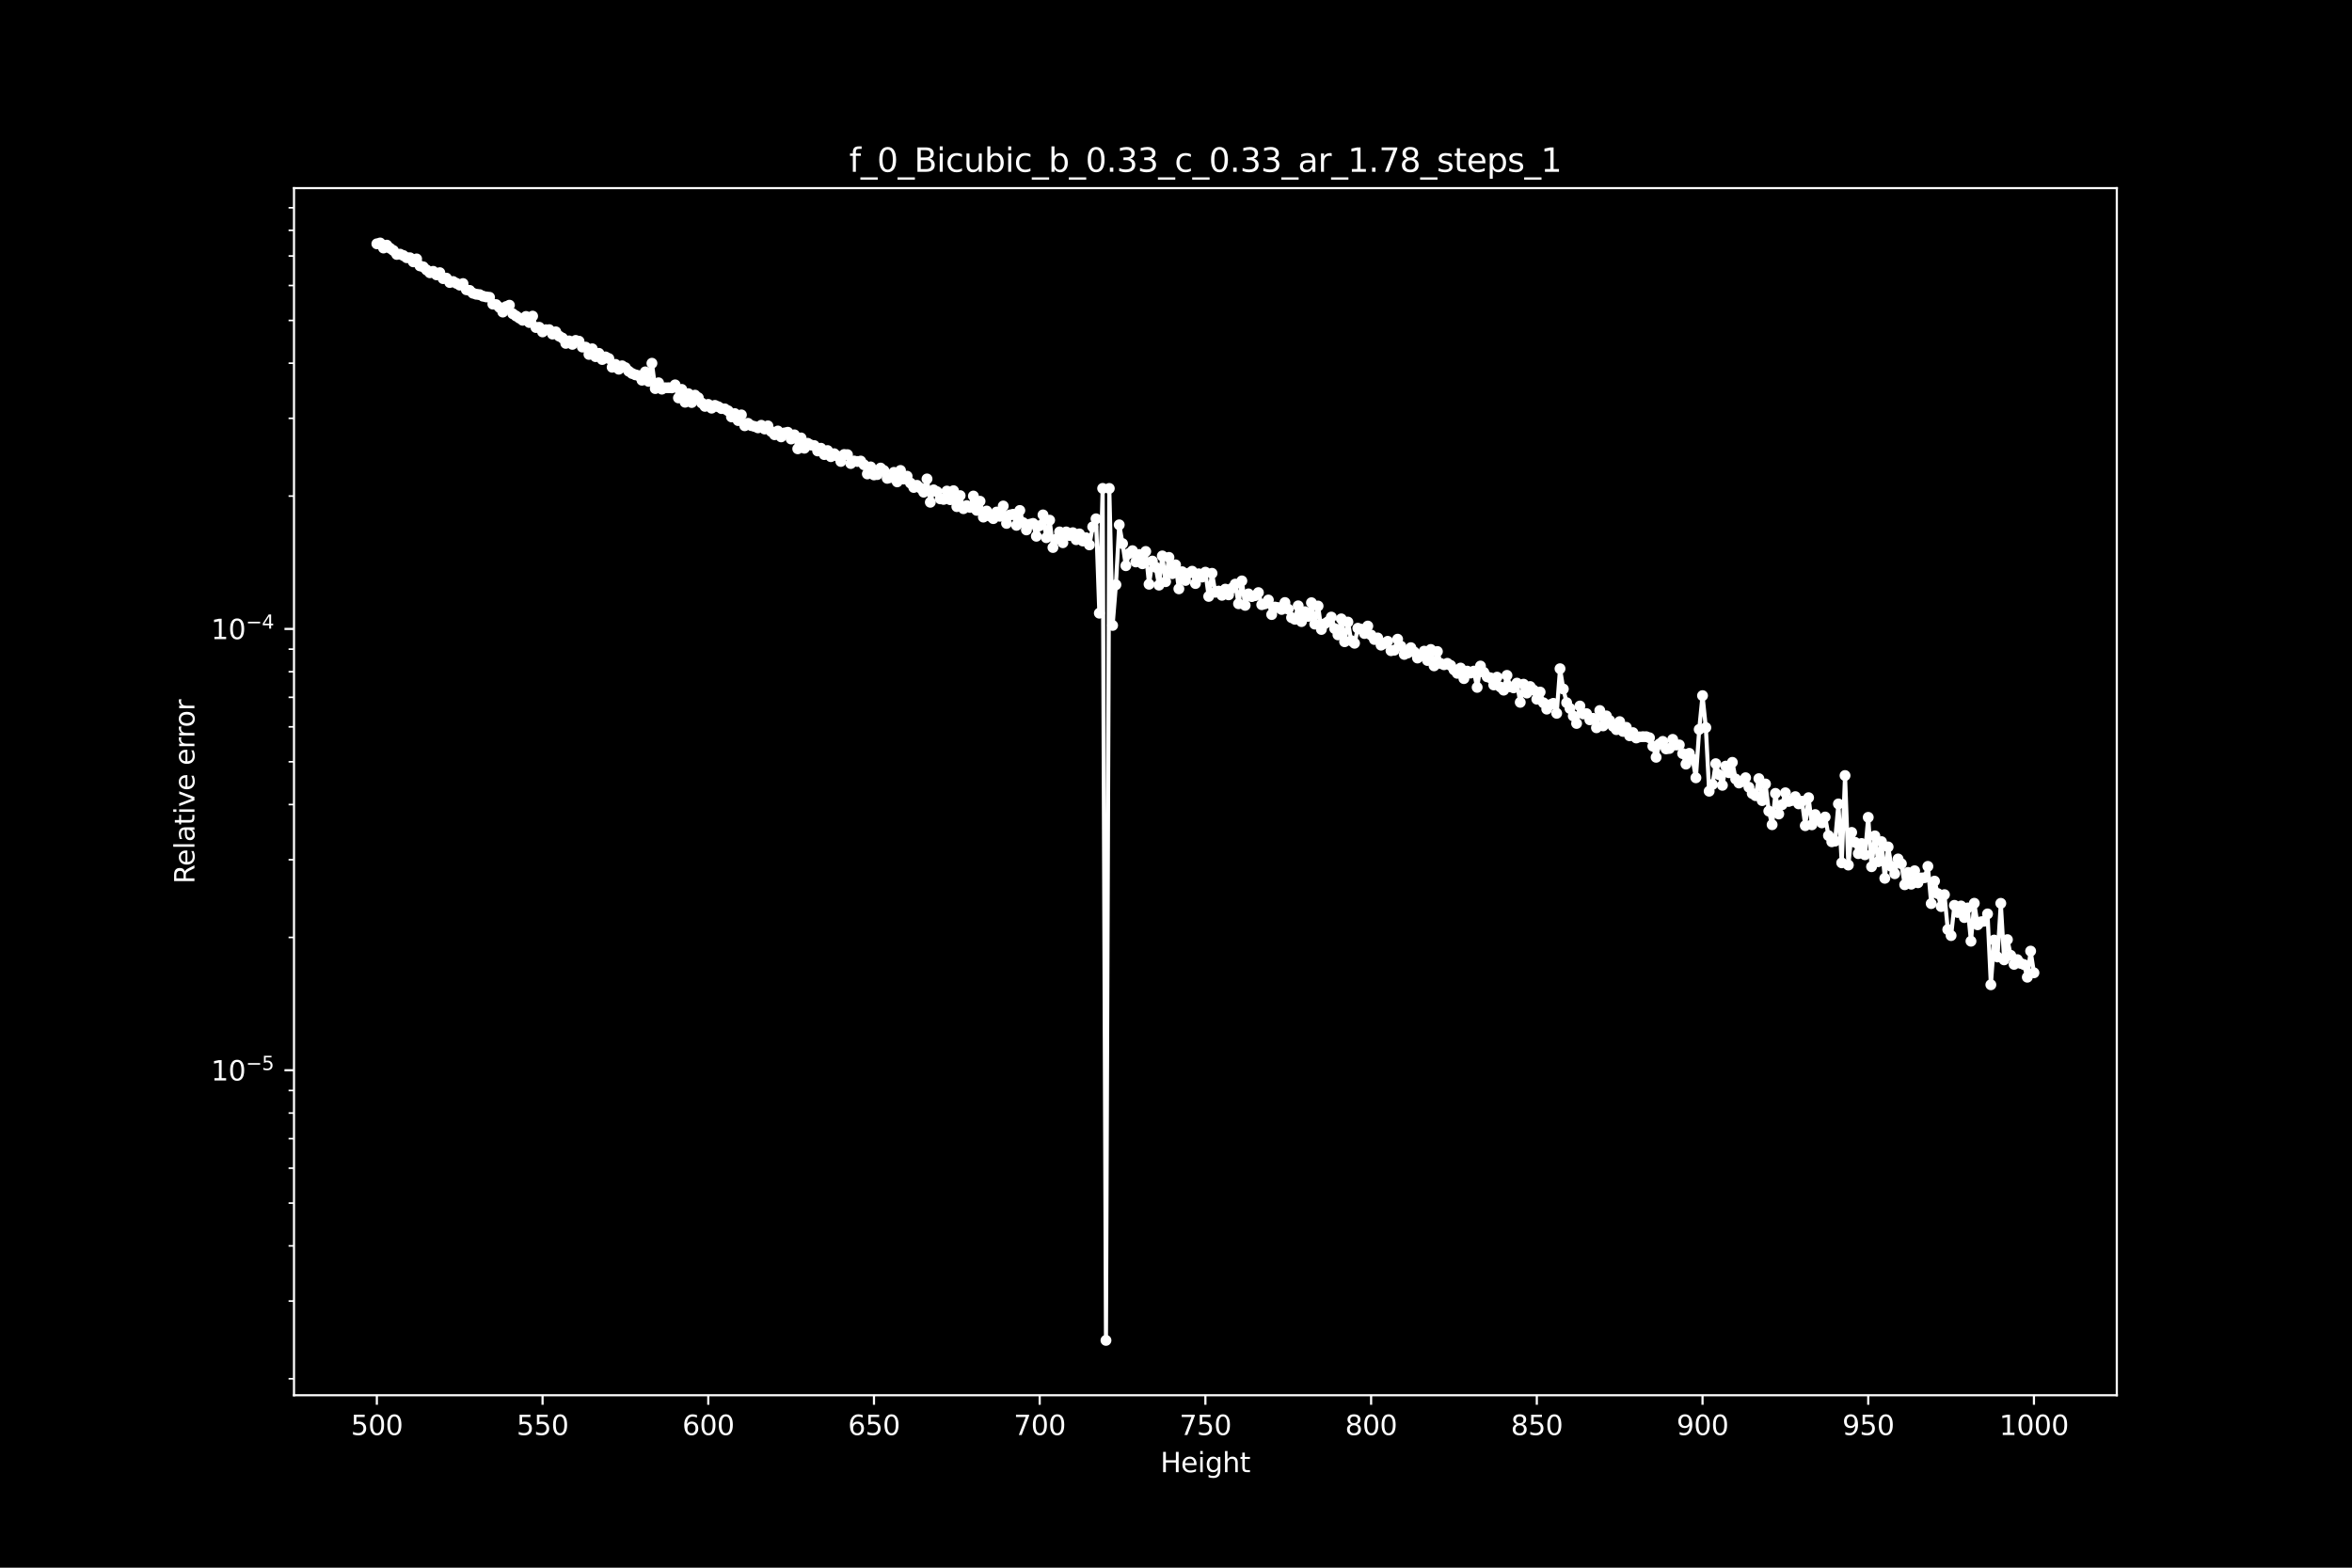 <?xml version="1.0" encoding="utf-8" standalone="no"?>
<!DOCTYPE svg PUBLIC "-//W3C//DTD SVG 1.1//EN"
  "http://www.w3.org/Graphics/SVG/1.1/DTD/svg11.dtd">
<svg height="576pt" version="1.1" viewBox="0 0 864 576" width="864pt" xmlns="http://www.w3.org/2000/svg" xmlns:xlink="http://www.w3.org/1999/xlink">
 <defs>
  <style type="text/css">*{stroke-linecap:butt;stroke-linejoin:round;}</style>
 </defs>
 <g id="figure_1">
  <g id="patch_1">
   <path d="M 0 576 
L 864 576 
L 864 0 
L 0 0 
z
"/>
  </g>
  <g id="axes_1">
   <g id="patch_2">
    <path d="M 108 512.64 
L 777.6 512.64 
L 777.6 69.12 
L 108 69.12 
z
"/>
   </g>
   <g id="matplotlib.axis_1">
    <g id="xtick_1">
     <g id="line2d_1">
      <defs>
       <path d="M 0 0 
L 0 3.5 
" id="m3d56dfc95f" style="stroke:#ffffff;stroke-width:0.8;"/>
      </defs>
      <g>
       <use style="fill:#ffffff;stroke:#ffffff;stroke-width:0.8;" x="138.436" xlink:href="#m3d56dfc95f" y="512.64"/>
      </g>
     </g>
     <g id="text_1">
      <!-- 500 -->
      <g style="fill:#ffffff;" transform="translate(128.893 527.238)scale(0.1 -0.1)">
       <defs>
        <path d="M 691 4666 
L 3169 4666 
L 3169 4134 
L 1269 4134 
L 1269 2991 
Q 1406 3038 1543 3061 
Q 1681 3084 1819 3084 
Q 2600 3084 3056 2656 
Q 3513 2228 3513 1497 
Q 3513 744 3044 326 
Q 2575 -91 1722 -91 
Q 1428 -91 1123 -41 
Q 819 9 494 109 
L 494 744 
Q 775 591 1075 516 
Q 1375 441 1709 441 
Q 2250 441 2565 725 
Q 2881 1009 2881 1497 
Q 2881 1984 2565 2268 
Q 2250 2553 1709 2553 
Q 1456 2553 1204 2497 
Q 953 2441 691 2322 
L 691 4666 
z
" id="DejaVuSans-35" transform="scale(0.016)"/>
        <path d="M 2034 4250 
Q 1547 4250 1301 3770 
Q 1056 3291 1056 2328 
Q 1056 1369 1301 889 
Q 1547 409 2034 409 
Q 2525 409 2770 889 
Q 3016 1369 3016 2328 
Q 3016 3291 2770 3770 
Q 2525 4250 2034 4250 
z
M 2034 4750 
Q 2819 4750 3233 4129 
Q 3647 3509 3647 2328 
Q 3647 1150 3233 529 
Q 2819 -91 2034 -91 
Q 1250 -91 836 529 
Q 422 1150 422 2328 
Q 422 3509 836 4129 
Q 1250 4750 2034 4750 
z
" id="DejaVuSans-30" transform="scale(0.016)"/>
       </defs>
       <use xlink:href="#DejaVuSans-35"/>
       <use x="63.623" xlink:href="#DejaVuSans-30"/>
       <use x="127.246" xlink:href="#DejaVuSans-30"/>
      </g>
     </g>
    </g>
    <g id="xtick_2">
     <g id="line2d_2">
      <g>
       <use style="fill:#ffffff;stroke:#ffffff;stroke-width:0.8;" x="199.309" xlink:href="#m3d56dfc95f" y="512.64"/>
      </g>
     </g>
     <g id="text_2">
      <!-- 550 -->
      <g style="fill:#ffffff;" transform="translate(189.765 527.238)scale(0.1 -0.1)">
       <use xlink:href="#DejaVuSans-35"/>
       <use x="63.623" xlink:href="#DejaVuSans-35"/>
       <use x="127.246" xlink:href="#DejaVuSans-30"/>
      </g>
     </g>
    </g>
    <g id="xtick_3">
     <g id="line2d_3">
      <g>
       <use style="fill:#ffffff;stroke:#ffffff;stroke-width:0.8;" x="260.182" xlink:href="#m3d56dfc95f" y="512.64"/>
      </g>
     </g>
     <g id="text_3">
      <!-- 600 -->
      <g style="fill:#ffffff;" transform="translate(250.638 527.238)scale(0.1 -0.1)">
       <defs>
        <path d="M 2113 2584 
Q 1688 2584 1439 2293 
Q 1191 2003 1191 1497 
Q 1191 994 1439 701 
Q 1688 409 2113 409 
Q 2538 409 2786 701 
Q 3034 994 3034 1497 
Q 3034 2003 2786 2293 
Q 2538 2584 2113 2584 
z
M 3366 4563 
L 3366 3988 
Q 3128 4100 2886 4159 
Q 2644 4219 2406 4219 
Q 1781 4219 1451 3797 
Q 1122 3375 1075 2522 
Q 1259 2794 1537 2939 
Q 1816 3084 2150 3084 
Q 2853 3084 3261 2657 
Q 3669 2231 3669 1497 
Q 3669 778 3244 343 
Q 2819 -91 2113 -91 
Q 1303 -91 875 529 
Q 447 1150 447 2328 
Q 447 3434 972 4092 
Q 1497 4750 2381 4750 
Q 2619 4750 2861 4703 
Q 3103 4656 3366 4563 
z
" id="DejaVuSans-36" transform="scale(0.016)"/>
       </defs>
       <use xlink:href="#DejaVuSans-36"/>
       <use x="63.623" xlink:href="#DejaVuSans-30"/>
       <use x="127.246" xlink:href="#DejaVuSans-30"/>
      </g>
     </g>
    </g>
    <g id="xtick_4">
     <g id="line2d_4">
      <g>
       <use style="fill:#ffffff;stroke:#ffffff;stroke-width:0.8;" x="321.055" xlink:href="#m3d56dfc95f" y="512.64"/>
      </g>
     </g>
     <g id="text_4">
      <!-- 650 -->
      <g style="fill:#ffffff;" transform="translate(311.511 527.238)scale(0.1 -0.1)">
       <use xlink:href="#DejaVuSans-36"/>
       <use x="63.623" xlink:href="#DejaVuSans-35"/>
       <use x="127.246" xlink:href="#DejaVuSans-30"/>
      </g>
     </g>
    </g>
    <g id="xtick_5">
     <g id="line2d_5">
      <g>
       <use style="fill:#ffffff;stroke:#ffffff;stroke-width:0.8;" x="381.927" xlink:href="#m3d56dfc95f" y="512.64"/>
      </g>
     </g>
     <g id="text_5">
      <!-- 700 -->
      <g style="fill:#ffffff;" transform="translate(372.384 527.238)scale(0.1 -0.1)">
       <defs>
        <path d="M 525 4666 
L 3525 4666 
L 3525 4397 
L 1831 0 
L 1172 0 
L 2766 4134 
L 525 4134 
L 525 4666 
z
" id="DejaVuSans-37" transform="scale(0.016)"/>
       </defs>
       <use xlink:href="#DejaVuSans-37"/>
       <use x="63.623" xlink:href="#DejaVuSans-30"/>
       <use x="127.246" xlink:href="#DejaVuSans-30"/>
      </g>
     </g>
    </g>
    <g id="xtick_6">
     <g id="line2d_6">
      <g>
       <use style="fill:#ffffff;stroke:#ffffff;stroke-width:0.8;" x="442.8" xlink:href="#m3d56dfc95f" y="512.64"/>
      </g>
     </g>
     <g id="text_6">
      <!-- 750 -->
      <g style="fill:#ffffff;" transform="translate(433.256 527.238)scale(0.1 -0.1)">
       <use xlink:href="#DejaVuSans-37"/>
       <use x="63.623" xlink:href="#DejaVuSans-35"/>
       <use x="127.246" xlink:href="#DejaVuSans-30"/>
      </g>
     </g>
    </g>
    <g id="xtick_7">
     <g id="line2d_7">
      <g>
       <use style="fill:#ffffff;stroke:#ffffff;stroke-width:0.8;" x="503.673" xlink:href="#m3d56dfc95f" y="512.64"/>
      </g>
     </g>
     <g id="text_7">
      <!-- 800 -->
      <g style="fill:#ffffff;" transform="translate(494.129 527.238)scale(0.1 -0.1)">
       <defs>
        <path d="M 2034 2216 
Q 1584 2216 1326 1975 
Q 1069 1734 1069 1313 
Q 1069 891 1326 650 
Q 1584 409 2034 409 
Q 2484 409 2743 651 
Q 3003 894 3003 1313 
Q 3003 1734 2745 1975 
Q 2488 2216 2034 2216 
z
M 1403 2484 
Q 997 2584 770 2862 
Q 544 3141 544 3541 
Q 544 4100 942 4425 
Q 1341 4750 2034 4750 
Q 2731 4750 3128 4425 
Q 3525 4100 3525 3541 
Q 3525 3141 3298 2862 
Q 3072 2584 2669 2484 
Q 3125 2378 3379 2068 
Q 3634 1759 3634 1313 
Q 3634 634 3220 271 
Q 2806 -91 2034 -91 
Q 1263 -91 848 271 
Q 434 634 434 1313 
Q 434 1759 690 2068 
Q 947 2378 1403 2484 
z
M 1172 3481 
Q 1172 3119 1398 2916 
Q 1625 2713 2034 2713 
Q 2441 2713 2670 2916 
Q 2900 3119 2900 3481 
Q 2900 3844 2670 4047 
Q 2441 4250 2034 4250 
Q 1625 4250 1398 4047 
Q 1172 3844 1172 3481 
z
" id="DejaVuSans-38" transform="scale(0.016)"/>
       </defs>
       <use xlink:href="#DejaVuSans-38"/>
       <use x="63.623" xlink:href="#DejaVuSans-30"/>
       <use x="127.246" xlink:href="#DejaVuSans-30"/>
      </g>
     </g>
    </g>
    <g id="xtick_8">
     <g id="line2d_8">
      <g>
       <use style="fill:#ffffff;stroke:#ffffff;stroke-width:0.8;" x="564.545" xlink:href="#m3d56dfc95f" y="512.64"/>
      </g>
     </g>
     <g id="text_8">
      <!-- 850 -->
      <g style="fill:#ffffff;" transform="translate(555.002 527.238)scale(0.1 -0.1)">
       <use xlink:href="#DejaVuSans-38"/>
       <use x="63.623" xlink:href="#DejaVuSans-35"/>
       <use x="127.246" xlink:href="#DejaVuSans-30"/>
      </g>
     </g>
    </g>
    <g id="xtick_9">
     <g id="line2d_9">
      <g>
       <use style="fill:#ffffff;stroke:#ffffff;stroke-width:0.8;" x="625.418" xlink:href="#m3d56dfc95f" y="512.64"/>
      </g>
     </g>
     <g id="text_9">
      <!-- 900 -->
      <g style="fill:#ffffff;" transform="translate(615.874 527.238)scale(0.1 -0.1)">
       <defs>
        <path d="M 703 97 
L 703 672 
Q 941 559 1184 500 
Q 1428 441 1663 441 
Q 2288 441 2617 861 
Q 2947 1281 2994 2138 
Q 2813 1869 2534 1725 
Q 2256 1581 1919 1581 
Q 1219 1581 811 2004 
Q 403 2428 403 3163 
Q 403 3881 828 4315 
Q 1253 4750 1959 4750 
Q 2769 4750 3195 4129 
Q 3622 3509 3622 2328 
Q 3622 1225 3098 567 
Q 2575 -91 1691 -91 
Q 1453 -91 1209 -44 
Q 966 3 703 97 
z
M 1959 2075 
Q 2384 2075 2632 2365 
Q 2881 2656 2881 3163 
Q 2881 3666 2632 3958 
Q 2384 4250 1959 4250 
Q 1534 4250 1286 3958 
Q 1038 3666 1038 3163 
Q 1038 2656 1286 2365 
Q 1534 2075 1959 2075 
z
" id="DejaVuSans-39" transform="scale(0.016)"/>
       </defs>
       <use xlink:href="#DejaVuSans-39"/>
       <use x="63.623" xlink:href="#DejaVuSans-30"/>
       <use x="127.246" xlink:href="#DejaVuSans-30"/>
      </g>
     </g>
    </g>
    <g id="xtick_10">
     <g id="line2d_10">
      <g>
       <use style="fill:#ffffff;stroke:#ffffff;stroke-width:0.8;" x="686.291" xlink:href="#m3d56dfc95f" y="512.64"/>
      </g>
     </g>
     <g id="text_10">
      <!-- 950 -->
      <g style="fill:#ffffff;" transform="translate(676.747 527.238)scale(0.1 -0.1)">
       <use xlink:href="#DejaVuSans-39"/>
       <use x="63.623" xlink:href="#DejaVuSans-35"/>
       <use x="127.246" xlink:href="#DejaVuSans-30"/>
      </g>
     </g>
    </g>
    <g id="xtick_11">
     <g id="line2d_11">
      <g>
       <use style="fill:#ffffff;stroke:#ffffff;stroke-width:0.8;" x="747.164" xlink:href="#m3d56dfc95f" y="512.64"/>
      </g>
     </g>
     <g id="text_11">
      <!-- 1000 -->
      <g style="fill:#ffffff;" transform="translate(734.439 527.238)scale(0.1 -0.1)">
       <defs>
        <path d="M 794 531 
L 1825 531 
L 1825 4091 
L 703 3866 
L 703 4441 
L 1819 4666 
L 2450 4666 
L 2450 531 
L 3481 531 
L 3481 0 
L 794 0 
L 794 531 
z
" id="DejaVuSans-31" transform="scale(0.016)"/>
       </defs>
       <use xlink:href="#DejaVuSans-31"/>
       <use x="63.623" xlink:href="#DejaVuSans-30"/>
       <use x="127.246" xlink:href="#DejaVuSans-30"/>
       <use x="190.869" xlink:href="#DejaVuSans-30"/>
      </g>
     </g>
    </g>
    <g id="text_12">
     <!-- Height -->
     <g style="fill:#ffffff;" transform="translate(426.271 540.917)scale(0.1 -0.1)">
      <defs>
       <path d="M 628 4666 
L 1259 4666 
L 1259 2753 
L 3553 2753 
L 3553 4666 
L 4184 4666 
L 4184 0 
L 3553 0 
L 3553 2222 
L 1259 2222 
L 1259 0 
L 628 0 
L 628 4666 
z
" id="DejaVuSans-48" transform="scale(0.016)"/>
       <path d="M 3597 1894 
L 3597 1613 
L 953 1613 
Q 991 1019 1311 708 
Q 1631 397 2203 397 
Q 2534 397 2845 478 
Q 3156 559 3463 722 
L 3463 178 
Q 3153 47 2828 -22 
Q 2503 -91 2169 -91 
Q 1331 -91 842 396 
Q 353 884 353 1716 
Q 353 2575 817 3079 
Q 1281 3584 2069 3584 
Q 2775 3584 3186 3129 
Q 3597 2675 3597 1894 
z
M 3022 2063 
Q 3016 2534 2758 2815 
Q 2500 3097 2075 3097 
Q 1594 3097 1305 2825 
Q 1016 2553 972 2059 
L 3022 2063 
z
" id="DejaVuSans-65" transform="scale(0.016)"/>
       <path d="M 603 3500 
L 1178 3500 
L 1178 0 
L 603 0 
L 603 3500 
z
M 603 4863 
L 1178 4863 
L 1178 4134 
L 603 4134 
L 603 4863 
z
" id="DejaVuSans-69" transform="scale(0.016)"/>
       <path d="M 2906 1791 
Q 2906 2416 2648 2759 
Q 2391 3103 1925 3103 
Q 1463 3103 1205 2759 
Q 947 2416 947 1791 
Q 947 1169 1205 825 
Q 1463 481 1925 481 
Q 2391 481 2648 825 
Q 2906 1169 2906 1791 
z
M 3481 434 
Q 3481 -459 3084 -895 
Q 2688 -1331 1869 -1331 
Q 1566 -1331 1297 -1286 
Q 1028 -1241 775 -1147 
L 775 -588 
Q 1028 -725 1275 -790 
Q 1522 -856 1778 -856 
Q 2344 -856 2625 -561 
Q 2906 -266 2906 331 
L 2906 616 
Q 2728 306 2450 153 
Q 2172 0 1784 0 
Q 1141 0 747 490 
Q 353 981 353 1791 
Q 353 2603 747 3093 
Q 1141 3584 1784 3584 
Q 2172 3584 2450 3431 
Q 2728 3278 2906 2969 
L 2906 3500 
L 3481 3500 
L 3481 434 
z
" id="DejaVuSans-67" transform="scale(0.016)"/>
       <path d="M 3513 2113 
L 3513 0 
L 2938 0 
L 2938 2094 
Q 2938 2591 2744 2837 
Q 2550 3084 2163 3084 
Q 1697 3084 1428 2787 
Q 1159 2491 1159 1978 
L 1159 0 
L 581 0 
L 581 4863 
L 1159 4863 
L 1159 2956 
Q 1366 3272 1645 3428 
Q 1925 3584 2291 3584 
Q 2894 3584 3203 3211 
Q 3513 2838 3513 2113 
z
" id="DejaVuSans-68" transform="scale(0.016)"/>
       <path d="M 1172 4494 
L 1172 3500 
L 2356 3500 
L 2356 3053 
L 1172 3053 
L 1172 1153 
Q 1172 725 1289 603 
Q 1406 481 1766 481 
L 2356 481 
L 2356 0 
L 1766 0 
Q 1100 0 847 248 
Q 594 497 594 1153 
L 594 3053 
L 172 3053 
L 172 3500 
L 594 3500 
L 594 4494 
L 1172 4494 
z
" id="DejaVuSans-74" transform="scale(0.016)"/>
      </defs>
      <use xlink:href="#DejaVuSans-48"/>
      <use x="75.195" xlink:href="#DejaVuSans-65"/>
      <use x="136.719" xlink:href="#DejaVuSans-69"/>
      <use x="164.502" xlink:href="#DejaVuSans-67"/>
      <use x="227.979" xlink:href="#DejaVuSans-68"/>
      <use x="291.357" xlink:href="#DejaVuSans-74"/>
     </g>
    </g>
   </g>
   <g id="matplotlib.axis_2">
    <g id="ytick_1">
     <g id="line2d_12">
      <defs>
       <path d="M 0 0 
L -3.5 0 
" id="m594ee35cd5" style="stroke:#ffffff;stroke-width:0.8;"/>
      </defs>
      <g>
       <use style="fill:#ffffff;stroke:#ffffff;stroke-width:0.8;" x="108" xlink:href="#m594ee35cd5" y="393.239"/>
      </g>
     </g>
     <g id="text_13">
      <!-- $\mathdefault{10^{-5}}$ -->
      <g style="fill:#ffffff;" transform="translate(77.5 397.038)scale(0.1 -0.1)">
       <defs>
        <path d="M 678 2272 
L 4684 2272 
L 4684 1741 
L 678 1741 
L 678 2272 
z
" id="DejaVuSans-2212" transform="scale(0.016)"/>
       </defs>
       <use transform="translate(0 0.684)" xlink:href="#DejaVuSans-31"/>
       <use transform="translate(63.623 0.684)" xlink:href="#DejaVuSans-30"/>
       <use transform="translate(128.203 38.966)scale(0.7)" xlink:href="#DejaVuSans-2212"/>
       <use transform="translate(186.855 38.966)scale(0.7)" xlink:href="#DejaVuSans-35"/>
      </g>
     </g>
    </g>
    <g id="ytick_2">
     <g id="line2d_13">
      <g>
       <use style="fill:#ffffff;stroke:#ffffff;stroke-width:0.8;" x="108" xlink:href="#m594ee35cd5" y="231.08"/>
      </g>
     </g>
     <g id="text_14">
      <!-- $\mathdefault{10^{-4}}$ -->
      <g style="fill:#ffffff;" transform="translate(77.5 234.88)scale(0.1 -0.1)">
       <defs>
        <path d="M 2419 4116 
L 825 1625 
L 2419 1625 
L 2419 4116 
z
M 2253 4666 
L 3047 4666 
L 3047 1625 
L 3713 1625 
L 3713 1100 
L 3047 1100 
L 3047 0 
L 2419 0 
L 2419 1100 
L 313 1100 
L 313 1709 
L 2253 4666 
z
" id="DejaVuSans-34" transform="scale(0.016)"/>
       </defs>
       <use transform="translate(0 0.684)" xlink:href="#DejaVuSans-31"/>
       <use transform="translate(63.623 0.684)" xlink:href="#DejaVuSans-30"/>
       <use transform="translate(128.203 38.966)scale(0.7)" xlink:href="#DejaVuSans-2212"/>
       <use transform="translate(186.855 38.966)scale(0.7)" xlink:href="#DejaVuSans-34"/>
      </g>
     </g>
    </g>
    <g id="ytick_3">
     <g id="line2d_14">
      <defs>
       <path d="M 0 0 
L -2 0 
" id="md17bfb7072" style="stroke:#ffffff;stroke-width:0.6;"/>
      </defs>
      <g>
       <use style="fill:#ffffff;stroke:#ffffff;stroke-width:0.6;" x="108" xlink:href="#md17bfb7072" y="506.582"/>
      </g>
     </g>
    </g>
    <g id="ytick_4">
     <g id="line2d_15">
      <g>
       <use style="fill:#ffffff;stroke:#ffffff;stroke-width:0.6;" x="108" xlink:href="#md17bfb7072" y="478.028"/>
      </g>
     </g>
    </g>
    <g id="ytick_5">
     <g id="line2d_16">
      <g>
       <use style="fill:#ffffff;stroke:#ffffff;stroke-width:0.6;" x="108" xlink:href="#md17bfb7072" y="457.768"/>
      </g>
     </g>
    </g>
    <g id="ytick_6">
     <g id="line2d_17">
      <g>
       <use style="fill:#ffffff;stroke:#ffffff;stroke-width:0.6;" x="108" xlink:href="#md17bfb7072" y="442.053"/>
      </g>
     </g>
    </g>
    <g id="ytick_7">
     <g id="line2d_18">
      <g>
       <use style="fill:#ffffff;stroke:#ffffff;stroke-width:0.6;" x="108" xlink:href="#md17bfb7072" y="429.213"/>
      </g>
     </g>
    </g>
    <g id="ytick_8">
     <g id="line2d_19">
      <g>
       <use style="fill:#ffffff;stroke:#ffffff;stroke-width:0.6;" x="108" xlink:href="#md17bfb7072" y="418.357"/>
      </g>
     </g>
    </g>
    <g id="ytick_9">
     <g id="line2d_20">
      <g>
       <use style="fill:#ffffff;stroke:#ffffff;stroke-width:0.6;" x="108" xlink:href="#md17bfb7072" y="408.953"/>
      </g>
     </g>
    </g>
    <g id="ytick_10">
     <g id="line2d_21">
      <g>
       <use style="fill:#ffffff;stroke:#ffffff;stroke-width:0.6;" x="108" xlink:href="#md17bfb7072" y="400.659"/>
      </g>
     </g>
    </g>
    <g id="ytick_11">
     <g id="line2d_22">
      <g>
       <use style="fill:#ffffff;stroke:#ffffff;stroke-width:0.6;" x="108" xlink:href="#md17bfb7072" y="344.424"/>
      </g>
     </g>
    </g>
    <g id="ytick_12">
     <g id="line2d_23">
      <g>
       <use style="fill:#ffffff;stroke:#ffffff;stroke-width:0.6;" x="108" xlink:href="#md17bfb7072" y="315.87"/>
      </g>
     </g>
    </g>
    <g id="ytick_13">
     <g id="line2d_24">
      <g>
       <use style="fill:#ffffff;stroke:#ffffff;stroke-width:0.6;" x="108" xlink:href="#md17bfb7072" y="295.61"/>
      </g>
     </g>
    </g>
    <g id="ytick_14">
     <g id="line2d_25">
      <g>
       <use style="fill:#ffffff;stroke:#ffffff;stroke-width:0.6;" x="108" xlink:href="#md17bfb7072" y="279.895"/>
      </g>
     </g>
    </g>
    <g id="ytick_15">
     <g id="line2d_26">
      <g>
       <use style="fill:#ffffff;stroke:#ffffff;stroke-width:0.6;" x="108" xlink:href="#md17bfb7072" y="267.055"/>
      </g>
     </g>
    </g>
    <g id="ytick_16">
     <g id="line2d_27">
      <g>
       <use style="fill:#ffffff;stroke:#ffffff;stroke-width:0.6;" x="108" xlink:href="#md17bfb7072" y="256.199"/>
      </g>
     </g>
    </g>
    <g id="ytick_17">
     <g id="line2d_28">
      <g>
       <use style="fill:#ffffff;stroke:#ffffff;stroke-width:0.6;" x="108" xlink:href="#md17bfb7072" y="246.795"/>
      </g>
     </g>
    </g>
    <g id="ytick_18">
     <g id="line2d_29">
      <g>
       <use style="fill:#ffffff;stroke:#ffffff;stroke-width:0.6;" x="108" xlink:href="#md17bfb7072" y="238.5"/>
      </g>
     </g>
    </g>
    <g id="ytick_19">
     <g id="line2d_30">
      <g>
       <use style="fill:#ffffff;stroke:#ffffff;stroke-width:0.6;" x="108" xlink:href="#md17bfb7072" y="182.266"/>
      </g>
     </g>
    </g>
    <g id="ytick_20">
     <g id="line2d_31">
      <g>
       <use style="fill:#ffffff;stroke:#ffffff;stroke-width:0.6;" x="108" xlink:href="#md17bfb7072" y="153.711"/>
      </g>
     </g>
    </g>
    <g id="ytick_21">
     <g id="line2d_32">
      <g>
       <use style="fill:#ffffff;stroke:#ffffff;stroke-width:0.6;" x="108" xlink:href="#md17bfb7072" y="133.452"/>
      </g>
     </g>
    </g>
    <g id="ytick_22">
     <g id="line2d_33">
      <g>
       <use style="fill:#ffffff;stroke:#ffffff;stroke-width:0.6;" x="108" xlink:href="#md17bfb7072" y="117.737"/>
      </g>
     </g>
    </g>
    <g id="ytick_23">
     <g id="line2d_34">
      <g>
       <use style="fill:#ffffff;stroke:#ffffff;stroke-width:0.6;" x="108" xlink:href="#md17bfb7072" y="104.897"/>
      </g>
     </g>
    </g>
    <g id="ytick_24">
     <g id="line2d_35">
      <g>
       <use style="fill:#ffffff;stroke:#ffffff;stroke-width:0.6;" x="108" xlink:href="#md17bfb7072" y="94.041"/>
      </g>
     </g>
    </g>
    <g id="ytick_25">
     <g id="line2d_36">
      <g>
       <use style="fill:#ffffff;stroke:#ffffff;stroke-width:0.6;" x="108" xlink:href="#md17bfb7072" y="84.637"/>
      </g>
     </g>
    </g>
    <g id="ytick_26">
     <g id="line2d_37">
      <g>
       <use style="fill:#ffffff;stroke:#ffffff;stroke-width:0.6;" x="108" xlink:href="#md17bfb7072" y="76.342"/>
      </g>
     </g>
    </g>
    <g id="text_15">
     <!-- Relative error -->
     <g style="fill:#ffffff;" transform="translate(71.42 324.735)rotate(-90)scale(0.1 -0.1)">
      <defs>
       <path d="M 2841 2188 
Q 3044 2119 3236 1894 
Q 3428 1669 3622 1275 
L 4263 0 
L 3584 0 
L 2988 1197 
Q 2756 1666 2539 1819 
Q 2322 1972 1947 1972 
L 1259 1972 
L 1259 0 
L 628 0 
L 628 4666 
L 2053 4666 
Q 2853 4666 3247 4331 
Q 3641 3997 3641 3322 
Q 3641 2881 3436 2590 
Q 3231 2300 2841 2188 
z
M 1259 4147 
L 1259 2491 
L 2053 2491 
Q 2509 2491 2742 2702 
Q 2975 2913 2975 3322 
Q 2975 3731 2742 3939 
Q 2509 4147 2053 4147 
L 1259 4147 
z
" id="DejaVuSans-52" transform="scale(0.016)"/>
       <path d="M 603 4863 
L 1178 4863 
L 1178 0 
L 603 0 
L 603 4863 
z
" id="DejaVuSans-6c" transform="scale(0.016)"/>
       <path d="M 2194 1759 
Q 1497 1759 1228 1600 
Q 959 1441 959 1056 
Q 959 750 1161 570 
Q 1363 391 1709 391 
Q 2188 391 2477 730 
Q 2766 1069 2766 1631 
L 2766 1759 
L 2194 1759 
z
M 3341 1997 
L 3341 0 
L 2766 0 
L 2766 531 
Q 2569 213 2275 61 
Q 1981 -91 1556 -91 
Q 1019 -91 701 211 
Q 384 513 384 1019 
Q 384 1609 779 1909 
Q 1175 2209 1959 2209 
L 2766 2209 
L 2766 2266 
Q 2766 2663 2505 2880 
Q 2244 3097 1772 3097 
Q 1472 3097 1187 3025 
Q 903 2953 641 2809 
L 641 3341 
Q 956 3463 1253 3523 
Q 1550 3584 1831 3584 
Q 2591 3584 2966 3190 
Q 3341 2797 3341 1997 
z
" id="DejaVuSans-61" transform="scale(0.016)"/>
       <path d="M 191 3500 
L 800 3500 
L 1894 563 
L 2988 3500 
L 3597 3500 
L 2284 0 
L 1503 0 
L 191 3500 
z
" id="DejaVuSans-76" transform="scale(0.016)"/>
       <path id="DejaVuSans-20" transform="scale(0.016)"/>
       <path d="M 2631 2963 
Q 2534 3019 2420 3045 
Q 2306 3072 2169 3072 
Q 1681 3072 1420 2755 
Q 1159 2438 1159 1844 
L 1159 0 
L 581 0 
L 581 3500 
L 1159 3500 
L 1159 2956 
Q 1341 3275 1631 3429 
Q 1922 3584 2338 3584 
Q 2397 3584 2469 3576 
Q 2541 3569 2628 3553 
L 2631 2963 
z
" id="DejaVuSans-72" transform="scale(0.016)"/>
       <path d="M 1959 3097 
Q 1497 3097 1228 2736 
Q 959 2375 959 1747 
Q 959 1119 1226 758 
Q 1494 397 1959 397 
Q 2419 397 2687 759 
Q 2956 1122 2956 1747 
Q 2956 2369 2687 2733 
Q 2419 3097 1959 3097 
z
M 1959 3584 
Q 2709 3584 3137 3096 
Q 3566 2609 3566 1747 
Q 3566 888 3137 398 
Q 2709 -91 1959 -91 
Q 1206 -91 779 398 
Q 353 888 353 1747 
Q 353 2609 779 3096 
Q 1206 3584 1959 3584 
z
" id="DejaVuSans-6f" transform="scale(0.016)"/>
      </defs>
      <use xlink:href="#DejaVuSans-52"/>
      <use x="64.982" xlink:href="#DejaVuSans-65"/>
      <use x="126.506" xlink:href="#DejaVuSans-6c"/>
      <use x="154.289" xlink:href="#DejaVuSans-61"/>
      <use x="215.568" xlink:href="#DejaVuSans-74"/>
      <use x="254.777" xlink:href="#DejaVuSans-69"/>
      <use x="282.561" xlink:href="#DejaVuSans-76"/>
      <use x="341.74" xlink:href="#DejaVuSans-65"/>
      <use x="403.264" xlink:href="#DejaVuSans-20"/>
      <use x="435.051" xlink:href="#DejaVuSans-65"/>
      <use x="496.574" xlink:href="#DejaVuSans-72"/>
      <use x="535.938" xlink:href="#DejaVuSans-72"/>
      <use x="574.801" xlink:href="#DejaVuSans-6f"/>
      <use x="635.982" xlink:href="#DejaVuSans-72"/>
     </g>
    </g>
   </g>
   <g id="line2d_38">
    <path clip-path="url(#p2a2742ea3a)" d="M 138.436 89.588 
L 139.654 89.28 
L 140.871 91.127 
L 142.089 90.072 
L 143.306 91.227 
L 144.524 92.055 
L 145.741 93.479 
L 146.959 93.39 
L 148.176 93.889 
L 149.393 94.688 
L 150.611 94.713 
L 151.828 96.202 
L 153.046 95.134 
L 154.263 97.685 
L 155.481 98.041 
L 157.916 100.214 
L 159.133 99.693 
L 160.351 100.978 
L 161.568 100.189 
L 162.785 102.368 
L 164.003 102.2 
L 165.22 103.801 
L 166.438 103.432 
L 168.873 104.753 
L 170.09 104.188 
L 171.308 106.453 
L 172.525 106.701 
L 173.743 107.726 
L 174.96 108.108 
L 176.177 108.255 
L 177.395 108.818 
L 178.612 109.09 
L 179.83 109.234 
L 181.047 111.736 
L 182.265 111.922 
L 183.482 112.95 
L 184.7 114.657 
L 185.917 112.641 
L 187.135 112.139 
L 188.352 115.27 
L 192.004 117.674 
L 193.222 116.267 
L 194.439 118.495 
L 195.657 116.154 
L 196.874 120.333 
L 198.092 120.25 
L 199.309 121.947 
L 200.527 121.147 
L 201.744 121.128 
L 202.961 122.746 
L 204.179 121.921 
L 205.396 123.501 
L 206.614 124.197 
L 207.831 126.153 
L 209.049 125.256 
L 210.266 126.517 
L 211.484 125.076 
L 212.701 125.364 
L 213.919 127.512 
L 215.136 127.545 
L 216.353 130.222 
L 217.571 128.156 
L 218.788 131.042 
L 220.006 129.827 
L 221.223 132.087 
L 222.441 131.139 
L 223.658 131.736 
L 224.876 134.928 
L 226.093 133.882 
L 227.311 135.653 
L 228.528 134.41 
L 229.745 135.087 
L 230.963 136.395 
L 232.18 137.222 
L 233.398 137.714 
L 234.615 138.015 
L 235.833 139.7 
L 237.05 136.629 
L 238.268 140.128 
L 239.485 133.468 
L 240.703 142.77 
L 241.92 140.643 
L 243.137 142.979 
L 244.355 142.478 
L 246.79 142.508 
L 248.007 141.409 
L 249.225 146.2 
L 250.442 143.075 
L 251.66 147.783 
L 252.877 144.64 
L 254.095 147.893 
L 255.312 145.185 
L 256.529 146.136 
L 257.747 148.05 
L 258.964 149.305 
L 260.182 148.582 
L 261.399 149.968 
L 262.617 148.946 
L 263.834 149.434 
L 265.052 150.115 
L 266.269 150.234 
L 267.487 150.937 
L 268.704 153.173 
L 269.921 151.961 
L 271.139 154.525 
L 272.356 152.443 
L 273.574 156.427 
L 274.791 155.54 
L 276.009 156.38 
L 277.226 156.703 
L 278.444 157.194 
L 279.661 156.256 
L 280.879 157.62 
L 282.096 156.473 
L 283.313 158.541 
L 284.531 159.727 
L 285.748 158.363 
L 286.966 160.511 
L 288.183 159.078 
L 289.401 158.828 
L 290.618 161.301 
L 291.836 159.769 
L 293.053 164.893 
L 294.271 160.905 
L 295.488 164.686 
L 296.705 162.874 
L 297.923 163.515 
L 299.14 163.728 
L 300.358 165.684 
L 301.575 164.699 
L 302.793 167.017 
L 304.01 165.546 
L 305.228 167.783 
L 306.445 166.705 
L 307.663 167.611 
L 308.88 169.547 
L 310.097 166.993 
L 311.315 167.051 
L 312.532 170.309 
L 313.75 169.379 
L 314.967 169.558 
L 316.185 169.402 
L 317.402 170.778 
L 318.62 174.136 
L 319.837 171.547 
L 321.055 174.493 
L 322.272 174.358 
L 323.489 171.984 
L 324.707 172.889 
L 325.924 175.75 
L 327.142 175.456 
L 328.359 173.553 
L 329.577 177.045 
L 330.794 172.853 
L 332.012 176.008 
L 333.229 174.966 
L 334.447 177.477 
L 335.664 179.098 
L 336.881 178.321 
L 338.099 179.307 
L 339.316 180.839 
L 340.534 175.973 
L 341.751 184.541 
L 342.969 179.981 
L 344.186 180.653 
L 345.404 183.284 
L 346.621 183.488 
L 347.839 180.426 
L 349.056 183.593 
L 350.273 180.292 
L 351.491 186.15 
L 352.708 182.107 
L 353.926 186.896 
L 355.143 185.767 
L 356.361 186.434 
L 357.578 182.257 
L 358.796 187.515 
L 360.013 184.168 
L 361.231 189.99 
L 362.448 187.756 
L 363.665 189.635 
L 364.883 190.545 
L 366.1 188.138 
L 367.318 189.684 
L 368.535 185.922 
L 369.753 192.308 
L 370.97 189.2 
L 372.188 188.954 
L 373.405 193.018 
L 374.623 187.553 
L 375.84 192.033 
L 377.057 194.701 
L 378.275 192.623 
L 379.492 192.313 
L 380.71 197.029 
L 383.145 189.185 
L 384.362 197.562 
L 385.58 191.122 
L 386.797 201.165 
L 388.015 198.056 
L 389.232 195.433 
L 390.449 199.409 
L 391.667 195.444 
L 392.884 196.759 
L 394.102 195.725 
L 395.319 198.3 
L 396.537 196.172 
L 397.754 198.772 
L 398.972 197.585 
L 400.189 200.202 
L 401.407 193.558 
L 402.624 190.62 
L 403.841 225.292 
L 405.059 179.45 
L 406.276 492.48 
L 407.494 179.464 
L 408.711 229.793 
L 409.929 214.85 
L 411.146 192.833 
L 412.364 199.735 
L 413.581 207.849 
L 414.799 203.351 
L 416.016 202.335 
L 417.233 206.469 
L 418.451 203.727 
L 419.668 207.133 
L 420.886 202.619 
L 422.103 214.659 
L 423.321 206.148 
L 424.538 208.419 
L 425.756 214.989 
L 426.973 204.26 
L 428.191 213.717 
L 429.408 204.792 
L 430.625 210.779 
L 431.843 207.533 
L 433.06 216.348 
L 434.278 210.066 
L 435.495 213.266 
L 436.713 210.621 
L 437.93 209.877 
L 439.148 214.397 
L 440.365 210.83 
L 441.583 212.025 
L 442.8 210.233 
L 444.017 219.133 
L 445.235 210.648 
L 446.452 217.601 
L 447.67 217.179 
L 448.887 218.72 
L 450.105 216.456 
L 451.322 218.552 
L 452.54 216.147 
L 453.757 214.615 
L 454.975 221.827 
L 456.192 213.436 
L 457.409 222.42 
L 458.627 218.2 
L 459.844 219.199 
L 461.062 218.861 
L 462.279 217.729 
L 463.497 222.17 
L 464.714 221.838 
L 465.932 220.457 
L 467.149 225.791 
L 468.367 223.053 
L 469.584 223.236 
L 470.801 223.92 
L 472.019 221.383 
L 473.236 223.827 
L 474.454 226.925 
L 475.671 227.539 
L 476.889 222.597 
L 478.106 228.383 
L 479.324 224.749 
L 480.541 226.482 
L 481.759 221.453 
L 482.976 229.304 
L 484.193 222.663 
L 485.411 231.274 
L 486.628 229.174 
L 487.846 228.433 
L 489.063 226.729 
L 490.281 230.959 
L 491.498 233.258 
L 492.716 227.387 
L 493.933 235.779 
L 495.151 228.555 
L 496.368 235.406 
L 497.585 236.342 
L 498.803 230.823 
L 500.02 231.18 
L 501.238 232.767 
L 502.455 230.027 
L 503.673 233.329 
L 504.89 234.963 
L 506.108 234.402 
L 507.325 237.038 
L 509.76 235.636 
L 510.977 239.077 
L 512.195 238.903 
L 513.412 234.851 
L 514.63 237.433 
L 515.847 240.434 
L 517.065 239.945 
L 518.282 237.97 
L 519.5 239.562 
L 520.717 241.772 
L 521.935 240.867 
L 523.152 239.245 
L 524.369 242.674 
L 525.587 238.632 
L 526.804 244.645 
L 528.022 239.38 
L 529.239 243.785 
L 530.457 244.237 
L 531.674 243.719 
L 532.892 244.482 
L 534.109 246.104 
L 535.327 247.389 
L 536.544 245.46 
L 537.761 249.328 
L 538.979 246.59 
L 540.196 247.296 
L 541.414 246.582 
L 542.631 252.555 
L 543.849 244.716 
L 545.066 247.029 
L 546.284 248.66 
L 547.501 249.046 
L 548.719 251.665 
L 549.936 248.8 
L 551.153 252.407 
L 552.371 253.575 
L 553.588 248.147 
L 554.806 252.34 
L 556.023 252.732 
L 557.241 250.996 
L 558.458 258.051 
L 559.676 251.388 
L 560.893 254.64 
L 562.111 252.256 
L 563.328 253.541 
L 564.545 256.9 
L 565.763 254.276 
L 566.98 258.216 
L 568.198 260.545 
L 569.415 258.923 
L 570.633 258.42 
L 571.85 262.084 
L 573.068 245.702 
L 574.285 253.162 
L 575.503 258.186 
L 576.72 260.304 
L 579.155 265.807 
L 580.372 259.406 
L 581.59 262.301 
L 582.807 262.211 
L 584.025 264.477 
L 585.242 263.92 
L 586.46 267.394 
L 587.677 261.06 
L 588.895 266.707 
L 590.112 263.042 
L 591.329 264.752 
L 592.547 266.843 
L 593.764 268.09 
L 594.982 265.143 
L 596.199 268.736 
L 597.417 267.235 
L 598.634 270.337 
L 599.852 269.182 
L 601.069 271.15 
L 602.287 270.742 
L 604.721 270.678 
L 605.939 271.075 
L 607.156 274.162 
L 608.374 278.238 
L 609.591 273.333 
L 610.809 272.404 
L 612.026 275.156 
L 613.244 275.005 
L 614.461 271.66 
L 615.679 273.735 
L 616.896 273.7 
L 618.113 276.887 
L 619.331 280.745 
L 620.548 276.798 
L 621.766 278.883 
L 622.983 285.774 
L 624.201 267.999 
L 625.418 255.593 
L 626.636 267.333 
L 627.853 290.706 
L 629.071 288.236 
L 630.288 280.592 
L 632.723 288.538 
L 633.94 281.484 
L 635.158 283.919 
L 636.375 280.106 
L 637.593 286.224 
L 638.81 287.691 
L 640.028 287.131 
L 641.245 285.758 
L 642.463 289.246 
L 643.68 291.535 
L 644.897 292.343 
L 646.115 286.094 
L 647.332 294.157 
L 648.55 288.05 
L 649.767 298.002 
L 650.985 303.016 
L 652.202 291.505 
L 653.42 299.077 
L 654.637 295.671 
L 655.855 291.285 
L 657.072 294.465 
L 658.289 294.1 
L 659.507 292.708 
L 660.724 295.355 
L 661.942 294.385 
L 663.159 303.372 
L 664.377 293.088 
L 665.594 303.052 
L 666.812 299.29 
L 668.029 301.128 
L 669.247 302.34 
L 670.464 300.192 
L 671.681 307.017 
L 672.899 309.282 
L 674.116 309.042 
L 675.334 295.383 
L 676.551 317.019 
L 677.769 284.951 
L 678.986 317.84 
L 680.204 305.848 
L 681.421 309.478 
L 682.639 313.639 
L 683.856 309.923 
L 685.073 314.063 
L 686.291 300.308 
L 687.508 318.444 
L 688.726 307.111 
L 689.943 316.612 
L 691.161 309.235 
L 692.378 322.703 
L 693.596 311.178 
L 694.813 318.356 
L 696.031 321.02 
L 697.248 315.6 
L 698.465 317.339 
L 699.683 325.07 
L 700.9 320.551 
L 702.118 324.862 
L 703.335 319.936 
L 704.553 324.347 
L 705.77 322.581 
L 706.988 322.481 
L 708.205 318.322 
L 709.423 331.999 
L 710.64 323.748 
L 713.075 333.091 
L 714.292 328.711 
L 715.51 341.534 
L 716.727 343.753 
L 717.945 332.642 
L 719.162 335.253 
L 720.38 332.877 
L 721.597 337.131 
L 722.815 333.604 
L 724.032 345.818 
L 725.249 331.879 
L 726.467 339.78 
L 727.684 338.702 
L 728.902 338.471 
L 730.119 335.788 
L 731.337 361.824 
L 732.554 345.398 
L 733.772 351.61 
L 734.989 331.907 
L 736.207 352.668 
L 737.424 345.241 
L 738.641 351.014 
L 739.859 354.316 
L 741.076 352.593 
L 742.294 353.963 
L 743.511 354.408 
L 744.729 359.05 
L 745.946 349.457 
L 747.164 357.427 
L 747.164 357.427 
" style="fill:none;stroke:#ffffff;stroke-linecap:square;stroke-width:1.5;"/>
    <defs>
     <path d="M 0 1.5 
C 0.398 1.5 0.779 1.342 1.061 1.061 
C 1.342 0.779 1.5 0.398 1.5 0 
C 1.5 -0.398 1.342 -0.779 1.061 -1.061 
C 0.779 -1.342 0.398 -1.5 0 -1.5 
C -0.398 -1.5 -0.779 -1.342 -1.061 -1.061 
C -1.342 -0.779 -1.5 -0.398 -1.5 0 
C -1.5 0.398 -1.342 0.779 -1.061 1.061 
C -0.779 1.342 -0.398 1.5 0 1.5 
z
" id="m131f46b6c0" style="stroke:#ffffff;"/>
    </defs>
    <g clip-path="url(#p2a2742ea3a)">
     <use style="fill:#ffffff;stroke:#ffffff;" x="138.436" xlink:href="#m131f46b6c0" y="89.588"/>
     <use style="fill:#ffffff;stroke:#ffffff;" x="139.654" xlink:href="#m131f46b6c0" y="89.28"/>
     <use style="fill:#ffffff;stroke:#ffffff;" x="140.871" xlink:href="#m131f46b6c0" y="91.127"/>
     <use style="fill:#ffffff;stroke:#ffffff;" x="142.089" xlink:href="#m131f46b6c0" y="90.072"/>
     <use style="fill:#ffffff;stroke:#ffffff;" x="143.306" xlink:href="#m131f46b6c0" y="91.227"/>
     <use style="fill:#ffffff;stroke:#ffffff;" x="144.524" xlink:href="#m131f46b6c0" y="92.055"/>
     <use style="fill:#ffffff;stroke:#ffffff;" x="145.741" xlink:href="#m131f46b6c0" y="93.479"/>
     <use style="fill:#ffffff;stroke:#ffffff;" x="146.959" xlink:href="#m131f46b6c0" y="93.39"/>
     <use style="fill:#ffffff;stroke:#ffffff;" x="148.176" xlink:href="#m131f46b6c0" y="93.889"/>
     <use style="fill:#ffffff;stroke:#ffffff;" x="149.393" xlink:href="#m131f46b6c0" y="94.688"/>
     <use style="fill:#ffffff;stroke:#ffffff;" x="150.611" xlink:href="#m131f46b6c0" y="94.713"/>
     <use style="fill:#ffffff;stroke:#ffffff;" x="151.828" xlink:href="#m131f46b6c0" y="96.202"/>
     <use style="fill:#ffffff;stroke:#ffffff;" x="153.046" xlink:href="#m131f46b6c0" y="95.134"/>
     <use style="fill:#ffffff;stroke:#ffffff;" x="154.263" xlink:href="#m131f46b6c0" y="97.685"/>
     <use style="fill:#ffffff;stroke:#ffffff;" x="155.481" xlink:href="#m131f46b6c0" y="98.041"/>
     <use style="fill:#ffffff;stroke:#ffffff;" x="156.698" xlink:href="#m131f46b6c0" y="99.171"/>
     <use style="fill:#ffffff;stroke:#ffffff;" x="157.916" xlink:href="#m131f46b6c0" y="100.214"/>
     <use style="fill:#ffffff;stroke:#ffffff;" x="159.133" xlink:href="#m131f46b6c0" y="99.693"/>
     <use style="fill:#ffffff;stroke:#ffffff;" x="160.351" xlink:href="#m131f46b6c0" y="100.978"/>
     <use style="fill:#ffffff;stroke:#ffffff;" x="161.568" xlink:href="#m131f46b6c0" y="100.189"/>
     <use style="fill:#ffffff;stroke:#ffffff;" x="162.785" xlink:href="#m131f46b6c0" y="102.368"/>
     <use style="fill:#ffffff;stroke:#ffffff;" x="164.003" xlink:href="#m131f46b6c0" y="102.2"/>
     <use style="fill:#ffffff;stroke:#ffffff;" x="165.22" xlink:href="#m131f46b6c0" y="103.801"/>
     <use style="fill:#ffffff;stroke:#ffffff;" x="166.438" xlink:href="#m131f46b6c0" y="103.432"/>
     <use style="fill:#ffffff;stroke:#ffffff;" x="167.655" xlink:href="#m131f46b6c0" y="104.087"/>
     <use style="fill:#ffffff;stroke:#ffffff;" x="168.873" xlink:href="#m131f46b6c0" y="104.753"/>
     <use style="fill:#ffffff;stroke:#ffffff;" x="170.09" xlink:href="#m131f46b6c0" y="104.188"/>
     <use style="fill:#ffffff;stroke:#ffffff;" x="171.308" xlink:href="#m131f46b6c0" y="106.453"/>
     <use style="fill:#ffffff;stroke:#ffffff;" x="172.525" xlink:href="#m131f46b6c0" y="106.701"/>
     <use style="fill:#ffffff;stroke:#ffffff;" x="173.743" xlink:href="#m131f46b6c0" y="107.726"/>
     <use style="fill:#ffffff;stroke:#ffffff;" x="174.96" xlink:href="#m131f46b6c0" y="108.108"/>
     <use style="fill:#ffffff;stroke:#ffffff;" x="176.177" xlink:href="#m131f46b6c0" y="108.255"/>
     <use style="fill:#ffffff;stroke:#ffffff;" x="177.395" xlink:href="#m131f46b6c0" y="108.818"/>
     <use style="fill:#ffffff;stroke:#ffffff;" x="178.612" xlink:href="#m131f46b6c0" y="109.09"/>
     <use style="fill:#ffffff;stroke:#ffffff;" x="179.83" xlink:href="#m131f46b6c0" y="109.234"/>
     <use style="fill:#ffffff;stroke:#ffffff;" x="181.047" xlink:href="#m131f46b6c0" y="111.736"/>
     <use style="fill:#ffffff;stroke:#ffffff;" x="182.265" xlink:href="#m131f46b6c0" y="111.922"/>
     <use style="fill:#ffffff;stroke:#ffffff;" x="183.482" xlink:href="#m131f46b6c0" y="112.95"/>
     <use style="fill:#ffffff;stroke:#ffffff;" x="184.7" xlink:href="#m131f46b6c0" y="114.657"/>
     <use style="fill:#ffffff;stroke:#ffffff;" x="185.917" xlink:href="#m131f46b6c0" y="112.641"/>
     <use style="fill:#ffffff;stroke:#ffffff;" x="187.135" xlink:href="#m131f46b6c0" y="112.139"/>
     <use style="fill:#ffffff;stroke:#ffffff;" x="188.352" xlink:href="#m131f46b6c0" y="115.27"/>
     <use style="fill:#ffffff;stroke:#ffffff;" x="189.569" xlink:href="#m131f46b6c0" y="116.09"/>
     <use style="fill:#ffffff;stroke:#ffffff;" x="190.787" xlink:href="#m131f46b6c0" y="116.857"/>
     <use style="fill:#ffffff;stroke:#ffffff;" x="192.004" xlink:href="#m131f46b6c0" y="117.674"/>
     <use style="fill:#ffffff;stroke:#ffffff;" x="193.222" xlink:href="#m131f46b6c0" y="116.267"/>
     <use style="fill:#ffffff;stroke:#ffffff;" x="194.439" xlink:href="#m131f46b6c0" y="118.495"/>
     <use style="fill:#ffffff;stroke:#ffffff;" x="195.657" xlink:href="#m131f46b6c0" y="116.154"/>
     <use style="fill:#ffffff;stroke:#ffffff;" x="196.874" xlink:href="#m131f46b6c0" y="120.333"/>
     <use style="fill:#ffffff;stroke:#ffffff;" x="198.092" xlink:href="#m131f46b6c0" y="120.25"/>
     <use style="fill:#ffffff;stroke:#ffffff;" x="199.309" xlink:href="#m131f46b6c0" y="121.947"/>
     <use style="fill:#ffffff;stroke:#ffffff;" x="200.527" xlink:href="#m131f46b6c0" y="121.147"/>
     <use style="fill:#ffffff;stroke:#ffffff;" x="201.744" xlink:href="#m131f46b6c0" y="121.128"/>
     <use style="fill:#ffffff;stroke:#ffffff;" x="202.961" xlink:href="#m131f46b6c0" y="122.746"/>
     <use style="fill:#ffffff;stroke:#ffffff;" x="204.179" xlink:href="#m131f46b6c0" y="121.921"/>
     <use style="fill:#ffffff;stroke:#ffffff;" x="205.396" xlink:href="#m131f46b6c0" y="123.501"/>
     <use style="fill:#ffffff;stroke:#ffffff;" x="206.614" xlink:href="#m131f46b6c0" y="124.197"/>
     <use style="fill:#ffffff;stroke:#ffffff;" x="207.831" xlink:href="#m131f46b6c0" y="126.153"/>
     <use style="fill:#ffffff;stroke:#ffffff;" x="209.049" xlink:href="#m131f46b6c0" y="125.256"/>
     <use style="fill:#ffffff;stroke:#ffffff;" x="210.266" xlink:href="#m131f46b6c0" y="126.517"/>
     <use style="fill:#ffffff;stroke:#ffffff;" x="211.484" xlink:href="#m131f46b6c0" y="125.076"/>
     <use style="fill:#ffffff;stroke:#ffffff;" x="212.701" xlink:href="#m131f46b6c0" y="125.364"/>
     <use style="fill:#ffffff;stroke:#ffffff;" x="213.919" xlink:href="#m131f46b6c0" y="127.512"/>
     <use style="fill:#ffffff;stroke:#ffffff;" x="215.136" xlink:href="#m131f46b6c0" y="127.545"/>
     <use style="fill:#ffffff;stroke:#ffffff;" x="216.353" xlink:href="#m131f46b6c0" y="130.222"/>
     <use style="fill:#ffffff;stroke:#ffffff;" x="217.571" xlink:href="#m131f46b6c0" y="128.156"/>
     <use style="fill:#ffffff;stroke:#ffffff;" x="218.788" xlink:href="#m131f46b6c0" y="131.042"/>
     <use style="fill:#ffffff;stroke:#ffffff;" x="220.006" xlink:href="#m131f46b6c0" y="129.827"/>
     <use style="fill:#ffffff;stroke:#ffffff;" x="221.223" xlink:href="#m131f46b6c0" y="132.087"/>
     <use style="fill:#ffffff;stroke:#ffffff;" x="222.441" xlink:href="#m131f46b6c0" y="131.139"/>
     <use style="fill:#ffffff;stroke:#ffffff;" x="223.658" xlink:href="#m131f46b6c0" y="131.736"/>
     <use style="fill:#ffffff;stroke:#ffffff;" x="224.876" xlink:href="#m131f46b6c0" y="134.928"/>
     <use style="fill:#ffffff;stroke:#ffffff;" x="226.093" xlink:href="#m131f46b6c0" y="133.882"/>
     <use style="fill:#ffffff;stroke:#ffffff;" x="227.311" xlink:href="#m131f46b6c0" y="135.653"/>
     <use style="fill:#ffffff;stroke:#ffffff;" x="228.528" xlink:href="#m131f46b6c0" y="134.41"/>
     <use style="fill:#ffffff;stroke:#ffffff;" x="229.745" xlink:href="#m131f46b6c0" y="135.087"/>
     <use style="fill:#ffffff;stroke:#ffffff;" x="230.963" xlink:href="#m131f46b6c0" y="136.395"/>
     <use style="fill:#ffffff;stroke:#ffffff;" x="232.18" xlink:href="#m131f46b6c0" y="137.222"/>
     <use style="fill:#ffffff;stroke:#ffffff;" x="233.398" xlink:href="#m131f46b6c0" y="137.714"/>
     <use style="fill:#ffffff;stroke:#ffffff;" x="234.615" xlink:href="#m131f46b6c0" y="138.015"/>
     <use style="fill:#ffffff;stroke:#ffffff;" x="235.833" xlink:href="#m131f46b6c0" y="139.7"/>
     <use style="fill:#ffffff;stroke:#ffffff;" x="237.05" xlink:href="#m131f46b6c0" y="136.629"/>
     <use style="fill:#ffffff;stroke:#ffffff;" x="238.268" xlink:href="#m131f46b6c0" y="140.128"/>
     <use style="fill:#ffffff;stroke:#ffffff;" x="239.485" xlink:href="#m131f46b6c0" y="133.468"/>
     <use style="fill:#ffffff;stroke:#ffffff;" x="240.703" xlink:href="#m131f46b6c0" y="142.77"/>
     <use style="fill:#ffffff;stroke:#ffffff;" x="241.92" xlink:href="#m131f46b6c0" y="140.643"/>
     <use style="fill:#ffffff;stroke:#ffffff;" x="243.137" xlink:href="#m131f46b6c0" y="142.979"/>
     <use style="fill:#ffffff;stroke:#ffffff;" x="244.355" xlink:href="#m131f46b6c0" y="142.478"/>
     <use style="fill:#ffffff;stroke:#ffffff;" x="245.572" xlink:href="#m131f46b6c0" y="142.461"/>
     <use style="fill:#ffffff;stroke:#ffffff;" x="246.79" xlink:href="#m131f46b6c0" y="142.508"/>
     <use style="fill:#ffffff;stroke:#ffffff;" x="248.007" xlink:href="#m131f46b6c0" y="141.409"/>
     <use style="fill:#ffffff;stroke:#ffffff;" x="249.225" xlink:href="#m131f46b6c0" y="146.2"/>
     <use style="fill:#ffffff;stroke:#ffffff;" x="250.442" xlink:href="#m131f46b6c0" y="143.075"/>
     <use style="fill:#ffffff;stroke:#ffffff;" x="251.66" xlink:href="#m131f46b6c0" y="147.783"/>
     <use style="fill:#ffffff;stroke:#ffffff;" x="252.877" xlink:href="#m131f46b6c0" y="144.64"/>
     <use style="fill:#ffffff;stroke:#ffffff;" x="254.095" xlink:href="#m131f46b6c0" y="147.893"/>
     <use style="fill:#ffffff;stroke:#ffffff;" x="255.312" xlink:href="#m131f46b6c0" y="145.185"/>
     <use style="fill:#ffffff;stroke:#ffffff;" x="256.529" xlink:href="#m131f46b6c0" y="146.136"/>
     <use style="fill:#ffffff;stroke:#ffffff;" x="257.747" xlink:href="#m131f46b6c0" y="148.05"/>
     <use style="fill:#ffffff;stroke:#ffffff;" x="258.964" xlink:href="#m131f46b6c0" y="149.305"/>
     <use style="fill:#ffffff;stroke:#ffffff;" x="260.182" xlink:href="#m131f46b6c0" y="148.582"/>
     <use style="fill:#ffffff;stroke:#ffffff;" x="261.399" xlink:href="#m131f46b6c0" y="149.968"/>
     <use style="fill:#ffffff;stroke:#ffffff;" x="262.617" xlink:href="#m131f46b6c0" y="148.946"/>
     <use style="fill:#ffffff;stroke:#ffffff;" x="263.834" xlink:href="#m131f46b6c0" y="149.434"/>
     <use style="fill:#ffffff;stroke:#ffffff;" x="265.052" xlink:href="#m131f46b6c0" y="150.115"/>
     <use style="fill:#ffffff;stroke:#ffffff;" x="266.269" xlink:href="#m131f46b6c0" y="150.234"/>
     <use style="fill:#ffffff;stroke:#ffffff;" x="267.487" xlink:href="#m131f46b6c0" y="150.937"/>
     <use style="fill:#ffffff;stroke:#ffffff;" x="268.704" xlink:href="#m131f46b6c0" y="153.173"/>
     <use style="fill:#ffffff;stroke:#ffffff;" x="269.921" xlink:href="#m131f46b6c0" y="151.961"/>
     <use style="fill:#ffffff;stroke:#ffffff;" x="271.139" xlink:href="#m131f46b6c0" y="154.525"/>
     <use style="fill:#ffffff;stroke:#ffffff;" x="272.356" xlink:href="#m131f46b6c0" y="152.443"/>
     <use style="fill:#ffffff;stroke:#ffffff;" x="273.574" xlink:href="#m131f46b6c0" y="156.427"/>
     <use style="fill:#ffffff;stroke:#ffffff;" x="274.791" xlink:href="#m131f46b6c0" y="155.54"/>
     <use style="fill:#ffffff;stroke:#ffffff;" x="276.009" xlink:href="#m131f46b6c0" y="156.38"/>
     <use style="fill:#ffffff;stroke:#ffffff;" x="277.226" xlink:href="#m131f46b6c0" y="156.703"/>
     <use style="fill:#ffffff;stroke:#ffffff;" x="278.444" xlink:href="#m131f46b6c0" y="157.194"/>
     <use style="fill:#ffffff;stroke:#ffffff;" x="279.661" xlink:href="#m131f46b6c0" y="156.256"/>
     <use style="fill:#ffffff;stroke:#ffffff;" x="280.879" xlink:href="#m131f46b6c0" y="157.62"/>
     <use style="fill:#ffffff;stroke:#ffffff;" x="282.096" xlink:href="#m131f46b6c0" y="156.473"/>
     <use style="fill:#ffffff;stroke:#ffffff;" x="283.313" xlink:href="#m131f46b6c0" y="158.541"/>
     <use style="fill:#ffffff;stroke:#ffffff;" x="284.531" xlink:href="#m131f46b6c0" y="159.727"/>
     <use style="fill:#ffffff;stroke:#ffffff;" x="285.748" xlink:href="#m131f46b6c0" y="158.363"/>
     <use style="fill:#ffffff;stroke:#ffffff;" x="286.966" xlink:href="#m131f46b6c0" y="160.511"/>
     <use style="fill:#ffffff;stroke:#ffffff;" x="288.183" xlink:href="#m131f46b6c0" y="159.078"/>
     <use style="fill:#ffffff;stroke:#ffffff;" x="289.401" xlink:href="#m131f46b6c0" y="158.828"/>
     <use style="fill:#ffffff;stroke:#ffffff;" x="290.618" xlink:href="#m131f46b6c0" y="161.301"/>
     <use style="fill:#ffffff;stroke:#ffffff;" x="291.836" xlink:href="#m131f46b6c0" y="159.769"/>
     <use style="fill:#ffffff;stroke:#ffffff;" x="293.053" xlink:href="#m131f46b6c0" y="164.893"/>
     <use style="fill:#ffffff;stroke:#ffffff;" x="294.271" xlink:href="#m131f46b6c0" y="160.905"/>
     <use style="fill:#ffffff;stroke:#ffffff;" x="295.488" xlink:href="#m131f46b6c0" y="164.686"/>
     <use style="fill:#ffffff;stroke:#ffffff;" x="296.705" xlink:href="#m131f46b6c0" y="162.874"/>
     <use style="fill:#ffffff;stroke:#ffffff;" x="297.923" xlink:href="#m131f46b6c0" y="163.515"/>
     <use style="fill:#ffffff;stroke:#ffffff;" x="299.14" xlink:href="#m131f46b6c0" y="163.728"/>
     <use style="fill:#ffffff;stroke:#ffffff;" x="300.358" xlink:href="#m131f46b6c0" y="165.684"/>
     <use style="fill:#ffffff;stroke:#ffffff;" x="301.575" xlink:href="#m131f46b6c0" y="164.699"/>
     <use style="fill:#ffffff;stroke:#ffffff;" x="302.793" xlink:href="#m131f46b6c0" y="167.017"/>
     <use style="fill:#ffffff;stroke:#ffffff;" x="304.01" xlink:href="#m131f46b6c0" y="165.546"/>
     <use style="fill:#ffffff;stroke:#ffffff;" x="305.228" xlink:href="#m131f46b6c0" y="167.783"/>
     <use style="fill:#ffffff;stroke:#ffffff;" x="306.445" xlink:href="#m131f46b6c0" y="166.705"/>
     <use style="fill:#ffffff;stroke:#ffffff;" x="307.663" xlink:href="#m131f46b6c0" y="167.611"/>
     <use style="fill:#ffffff;stroke:#ffffff;" x="308.88" xlink:href="#m131f46b6c0" y="169.547"/>
     <use style="fill:#ffffff;stroke:#ffffff;" x="310.097" xlink:href="#m131f46b6c0" y="166.993"/>
     <use style="fill:#ffffff;stroke:#ffffff;" x="311.315" xlink:href="#m131f46b6c0" y="167.051"/>
     <use style="fill:#ffffff;stroke:#ffffff;" x="312.532" xlink:href="#m131f46b6c0" y="170.309"/>
     <use style="fill:#ffffff;stroke:#ffffff;" x="313.75" xlink:href="#m131f46b6c0" y="169.379"/>
     <use style="fill:#ffffff;stroke:#ffffff;" x="314.967" xlink:href="#m131f46b6c0" y="169.558"/>
     <use style="fill:#ffffff;stroke:#ffffff;" x="316.185" xlink:href="#m131f46b6c0" y="169.402"/>
     <use style="fill:#ffffff;stroke:#ffffff;" x="317.402" xlink:href="#m131f46b6c0" y="170.778"/>
     <use style="fill:#ffffff;stroke:#ffffff;" x="318.62" xlink:href="#m131f46b6c0" y="174.136"/>
     <use style="fill:#ffffff;stroke:#ffffff;" x="319.837" xlink:href="#m131f46b6c0" y="171.547"/>
     <use style="fill:#ffffff;stroke:#ffffff;" x="321.055" xlink:href="#m131f46b6c0" y="174.493"/>
     <use style="fill:#ffffff;stroke:#ffffff;" x="322.272" xlink:href="#m131f46b6c0" y="174.358"/>
     <use style="fill:#ffffff;stroke:#ffffff;" x="323.489" xlink:href="#m131f46b6c0" y="171.984"/>
     <use style="fill:#ffffff;stroke:#ffffff;" x="324.707" xlink:href="#m131f46b6c0" y="172.889"/>
     <use style="fill:#ffffff;stroke:#ffffff;" x="325.924" xlink:href="#m131f46b6c0" y="175.75"/>
     <use style="fill:#ffffff;stroke:#ffffff;" x="327.142" xlink:href="#m131f46b6c0" y="175.456"/>
     <use style="fill:#ffffff;stroke:#ffffff;" x="328.359" xlink:href="#m131f46b6c0" y="173.553"/>
     <use style="fill:#ffffff;stroke:#ffffff;" x="329.577" xlink:href="#m131f46b6c0" y="177.045"/>
     <use style="fill:#ffffff;stroke:#ffffff;" x="330.794" xlink:href="#m131f46b6c0" y="172.853"/>
     <use style="fill:#ffffff;stroke:#ffffff;" x="332.012" xlink:href="#m131f46b6c0" y="176.008"/>
     <use style="fill:#ffffff;stroke:#ffffff;" x="333.229" xlink:href="#m131f46b6c0" y="174.966"/>
     <use style="fill:#ffffff;stroke:#ffffff;" x="334.447" xlink:href="#m131f46b6c0" y="177.477"/>
     <use style="fill:#ffffff;stroke:#ffffff;" x="335.664" xlink:href="#m131f46b6c0" y="179.098"/>
     <use style="fill:#ffffff;stroke:#ffffff;" x="336.881" xlink:href="#m131f46b6c0" y="178.321"/>
     <use style="fill:#ffffff;stroke:#ffffff;" x="338.099" xlink:href="#m131f46b6c0" y="179.307"/>
     <use style="fill:#ffffff;stroke:#ffffff;" x="339.316" xlink:href="#m131f46b6c0" y="180.839"/>
     <use style="fill:#ffffff;stroke:#ffffff;" x="340.534" xlink:href="#m131f46b6c0" y="175.973"/>
     <use style="fill:#ffffff;stroke:#ffffff;" x="341.751" xlink:href="#m131f46b6c0" y="184.541"/>
     <use style="fill:#ffffff;stroke:#ffffff;" x="342.969" xlink:href="#m131f46b6c0" y="179.981"/>
     <use style="fill:#ffffff;stroke:#ffffff;" x="344.186" xlink:href="#m131f46b6c0" y="180.653"/>
     <use style="fill:#ffffff;stroke:#ffffff;" x="345.404" xlink:href="#m131f46b6c0" y="183.284"/>
     <use style="fill:#ffffff;stroke:#ffffff;" x="346.621" xlink:href="#m131f46b6c0" y="183.488"/>
     <use style="fill:#ffffff;stroke:#ffffff;" x="347.839" xlink:href="#m131f46b6c0" y="180.426"/>
     <use style="fill:#ffffff;stroke:#ffffff;" x="349.056" xlink:href="#m131f46b6c0" y="183.593"/>
     <use style="fill:#ffffff;stroke:#ffffff;" x="350.273" xlink:href="#m131f46b6c0" y="180.292"/>
     <use style="fill:#ffffff;stroke:#ffffff;" x="351.491" xlink:href="#m131f46b6c0" y="186.15"/>
     <use style="fill:#ffffff;stroke:#ffffff;" x="352.708" xlink:href="#m131f46b6c0" y="182.107"/>
     <use style="fill:#ffffff;stroke:#ffffff;" x="353.926" xlink:href="#m131f46b6c0" y="186.896"/>
     <use style="fill:#ffffff;stroke:#ffffff;" x="355.143" xlink:href="#m131f46b6c0" y="185.767"/>
     <use style="fill:#ffffff;stroke:#ffffff;" x="356.361" xlink:href="#m131f46b6c0" y="186.434"/>
     <use style="fill:#ffffff;stroke:#ffffff;" x="357.578" xlink:href="#m131f46b6c0" y="182.257"/>
     <use style="fill:#ffffff;stroke:#ffffff;" x="358.796" xlink:href="#m131f46b6c0" y="187.515"/>
     <use style="fill:#ffffff;stroke:#ffffff;" x="360.013" xlink:href="#m131f46b6c0" y="184.168"/>
     <use style="fill:#ffffff;stroke:#ffffff;" x="361.231" xlink:href="#m131f46b6c0" y="189.99"/>
     <use style="fill:#ffffff;stroke:#ffffff;" x="362.448" xlink:href="#m131f46b6c0" y="187.756"/>
     <use style="fill:#ffffff;stroke:#ffffff;" x="363.665" xlink:href="#m131f46b6c0" y="189.635"/>
     <use style="fill:#ffffff;stroke:#ffffff;" x="364.883" xlink:href="#m131f46b6c0" y="190.545"/>
     <use style="fill:#ffffff;stroke:#ffffff;" x="366.1" xlink:href="#m131f46b6c0" y="188.138"/>
     <use style="fill:#ffffff;stroke:#ffffff;" x="367.318" xlink:href="#m131f46b6c0" y="189.684"/>
     <use style="fill:#ffffff;stroke:#ffffff;" x="368.535" xlink:href="#m131f46b6c0" y="185.922"/>
     <use style="fill:#ffffff;stroke:#ffffff;" x="369.753" xlink:href="#m131f46b6c0" y="192.308"/>
     <use style="fill:#ffffff;stroke:#ffffff;" x="370.97" xlink:href="#m131f46b6c0" y="189.2"/>
     <use style="fill:#ffffff;stroke:#ffffff;" x="372.188" xlink:href="#m131f46b6c0" y="188.954"/>
     <use style="fill:#ffffff;stroke:#ffffff;" x="373.405" xlink:href="#m131f46b6c0" y="193.018"/>
     <use style="fill:#ffffff;stroke:#ffffff;" x="374.623" xlink:href="#m131f46b6c0" y="187.553"/>
     <use style="fill:#ffffff;stroke:#ffffff;" x="375.84" xlink:href="#m131f46b6c0" y="192.033"/>
     <use style="fill:#ffffff;stroke:#ffffff;" x="377.057" xlink:href="#m131f46b6c0" y="194.701"/>
     <use style="fill:#ffffff;stroke:#ffffff;" x="378.275" xlink:href="#m131f46b6c0" y="192.623"/>
     <use style="fill:#ffffff;stroke:#ffffff;" x="379.492" xlink:href="#m131f46b6c0" y="192.313"/>
     <use style="fill:#ffffff;stroke:#ffffff;" x="380.71" xlink:href="#m131f46b6c0" y="197.029"/>
     <use style="fill:#ffffff;stroke:#ffffff;" x="381.927" xlink:href="#m131f46b6c0" y="193.154"/>
     <use style="fill:#ffffff;stroke:#ffffff;" x="383.145" xlink:href="#m131f46b6c0" y="189.185"/>
     <use style="fill:#ffffff;stroke:#ffffff;" x="384.362" xlink:href="#m131f46b6c0" y="197.562"/>
     <use style="fill:#ffffff;stroke:#ffffff;" x="385.58" xlink:href="#m131f46b6c0" y="191.122"/>
     <use style="fill:#ffffff;stroke:#ffffff;" x="386.797" xlink:href="#m131f46b6c0" y="201.165"/>
     <use style="fill:#ffffff;stroke:#ffffff;" x="388.015" xlink:href="#m131f46b6c0" y="198.056"/>
     <use style="fill:#ffffff;stroke:#ffffff;" x="389.232" xlink:href="#m131f46b6c0" y="195.433"/>
     <use style="fill:#ffffff;stroke:#ffffff;" x="390.449" xlink:href="#m131f46b6c0" y="199.409"/>
     <use style="fill:#ffffff;stroke:#ffffff;" x="391.667" xlink:href="#m131f46b6c0" y="195.444"/>
     <use style="fill:#ffffff;stroke:#ffffff;" x="392.884" xlink:href="#m131f46b6c0" y="196.759"/>
     <use style="fill:#ffffff;stroke:#ffffff;" x="394.102" xlink:href="#m131f46b6c0" y="195.725"/>
     <use style="fill:#ffffff;stroke:#ffffff;" x="395.319" xlink:href="#m131f46b6c0" y="198.3"/>
     <use style="fill:#ffffff;stroke:#ffffff;" x="396.537" xlink:href="#m131f46b6c0" y="196.172"/>
     <use style="fill:#ffffff;stroke:#ffffff;" x="397.754" xlink:href="#m131f46b6c0" y="198.772"/>
     <use style="fill:#ffffff;stroke:#ffffff;" x="398.972" xlink:href="#m131f46b6c0" y="197.585"/>
     <use style="fill:#ffffff;stroke:#ffffff;" x="400.189" xlink:href="#m131f46b6c0" y="200.202"/>
     <use style="fill:#ffffff;stroke:#ffffff;" x="401.407" xlink:href="#m131f46b6c0" y="193.558"/>
     <use style="fill:#ffffff;stroke:#ffffff;" x="402.624" xlink:href="#m131f46b6c0" y="190.62"/>
     <use style="fill:#ffffff;stroke:#ffffff;" x="403.841" xlink:href="#m131f46b6c0" y="225.292"/>
     <use style="fill:#ffffff;stroke:#ffffff;" x="405.059" xlink:href="#m131f46b6c0" y="179.45"/>
     <use style="fill:#ffffff;stroke:#ffffff;" x="406.276" xlink:href="#m131f46b6c0" y="492.48"/>
     <use style="fill:#ffffff;stroke:#ffffff;" x="407.494" xlink:href="#m131f46b6c0" y="179.464"/>
     <use style="fill:#ffffff;stroke:#ffffff;" x="408.711" xlink:href="#m131f46b6c0" y="229.793"/>
     <use style="fill:#ffffff;stroke:#ffffff;" x="409.929" xlink:href="#m131f46b6c0" y="214.85"/>
     <use style="fill:#ffffff;stroke:#ffffff;" x="411.146" xlink:href="#m131f46b6c0" y="192.833"/>
     <use style="fill:#ffffff;stroke:#ffffff;" x="412.364" xlink:href="#m131f46b6c0" y="199.735"/>
     <use style="fill:#ffffff;stroke:#ffffff;" x="413.581" xlink:href="#m131f46b6c0" y="207.849"/>
     <use style="fill:#ffffff;stroke:#ffffff;" x="414.799" xlink:href="#m131f46b6c0" y="203.351"/>
     <use style="fill:#ffffff;stroke:#ffffff;" x="416.016" xlink:href="#m131f46b6c0" y="202.335"/>
     <use style="fill:#ffffff;stroke:#ffffff;" x="417.233" xlink:href="#m131f46b6c0" y="206.469"/>
     <use style="fill:#ffffff;stroke:#ffffff;" x="418.451" xlink:href="#m131f46b6c0" y="203.727"/>
     <use style="fill:#ffffff;stroke:#ffffff;" x="419.668" xlink:href="#m131f46b6c0" y="207.133"/>
     <use style="fill:#ffffff;stroke:#ffffff;" x="420.886" xlink:href="#m131f46b6c0" y="202.619"/>
     <use style="fill:#ffffff;stroke:#ffffff;" x="422.103" xlink:href="#m131f46b6c0" y="214.659"/>
     <use style="fill:#ffffff;stroke:#ffffff;" x="423.321" xlink:href="#m131f46b6c0" y="206.148"/>
     <use style="fill:#ffffff;stroke:#ffffff;" x="424.538" xlink:href="#m131f46b6c0" y="208.419"/>
     <use style="fill:#ffffff;stroke:#ffffff;" x="425.756" xlink:href="#m131f46b6c0" y="214.989"/>
     <use style="fill:#ffffff;stroke:#ffffff;" x="426.973" xlink:href="#m131f46b6c0" y="204.26"/>
     <use style="fill:#ffffff;stroke:#ffffff;" x="428.191" xlink:href="#m131f46b6c0" y="213.717"/>
     <use style="fill:#ffffff;stroke:#ffffff;" x="429.408" xlink:href="#m131f46b6c0" y="204.792"/>
     <use style="fill:#ffffff;stroke:#ffffff;" x="430.625" xlink:href="#m131f46b6c0" y="210.779"/>
     <use style="fill:#ffffff;stroke:#ffffff;" x="431.843" xlink:href="#m131f46b6c0" y="207.533"/>
     <use style="fill:#ffffff;stroke:#ffffff;" x="433.06" xlink:href="#m131f46b6c0" y="216.348"/>
     <use style="fill:#ffffff;stroke:#ffffff;" x="434.278" xlink:href="#m131f46b6c0" y="210.066"/>
     <use style="fill:#ffffff;stroke:#ffffff;" x="435.495" xlink:href="#m131f46b6c0" y="213.266"/>
     <use style="fill:#ffffff;stroke:#ffffff;" x="436.713" xlink:href="#m131f46b6c0" y="210.621"/>
     <use style="fill:#ffffff;stroke:#ffffff;" x="437.93" xlink:href="#m131f46b6c0" y="209.877"/>
     <use style="fill:#ffffff;stroke:#ffffff;" x="439.148" xlink:href="#m131f46b6c0" y="214.397"/>
     <use style="fill:#ffffff;stroke:#ffffff;" x="440.365" xlink:href="#m131f46b6c0" y="210.83"/>
     <use style="fill:#ffffff;stroke:#ffffff;" x="441.583" xlink:href="#m131f46b6c0" y="212.025"/>
     <use style="fill:#ffffff;stroke:#ffffff;" x="442.8" xlink:href="#m131f46b6c0" y="210.233"/>
     <use style="fill:#ffffff;stroke:#ffffff;" x="444.017" xlink:href="#m131f46b6c0" y="219.133"/>
     <use style="fill:#ffffff;stroke:#ffffff;" x="445.235" xlink:href="#m131f46b6c0" y="210.648"/>
     <use style="fill:#ffffff;stroke:#ffffff;" x="446.452" xlink:href="#m131f46b6c0" y="217.601"/>
     <use style="fill:#ffffff;stroke:#ffffff;" x="447.67" xlink:href="#m131f46b6c0" y="217.179"/>
     <use style="fill:#ffffff;stroke:#ffffff;" x="448.887" xlink:href="#m131f46b6c0" y="218.72"/>
     <use style="fill:#ffffff;stroke:#ffffff;" x="450.105" xlink:href="#m131f46b6c0" y="216.456"/>
     <use style="fill:#ffffff;stroke:#ffffff;" x="451.322" xlink:href="#m131f46b6c0" y="218.552"/>
     <use style="fill:#ffffff;stroke:#ffffff;" x="452.54" xlink:href="#m131f46b6c0" y="216.147"/>
     <use style="fill:#ffffff;stroke:#ffffff;" x="453.757" xlink:href="#m131f46b6c0" y="214.615"/>
     <use style="fill:#ffffff;stroke:#ffffff;" x="454.975" xlink:href="#m131f46b6c0" y="221.827"/>
     <use style="fill:#ffffff;stroke:#ffffff;" x="456.192" xlink:href="#m131f46b6c0" y="213.436"/>
     <use style="fill:#ffffff;stroke:#ffffff;" x="457.409" xlink:href="#m131f46b6c0" y="222.42"/>
     <use style="fill:#ffffff;stroke:#ffffff;" x="458.627" xlink:href="#m131f46b6c0" y="218.2"/>
     <use style="fill:#ffffff;stroke:#ffffff;" x="459.844" xlink:href="#m131f46b6c0" y="219.199"/>
     <use style="fill:#ffffff;stroke:#ffffff;" x="461.062" xlink:href="#m131f46b6c0" y="218.861"/>
     <use style="fill:#ffffff;stroke:#ffffff;" x="462.279" xlink:href="#m131f46b6c0" y="217.729"/>
     <use style="fill:#ffffff;stroke:#ffffff;" x="463.497" xlink:href="#m131f46b6c0" y="222.17"/>
     <use style="fill:#ffffff;stroke:#ffffff;" x="464.714" xlink:href="#m131f46b6c0" y="221.838"/>
     <use style="fill:#ffffff;stroke:#ffffff;" x="465.932" xlink:href="#m131f46b6c0" y="220.457"/>
     <use style="fill:#ffffff;stroke:#ffffff;" x="467.149" xlink:href="#m131f46b6c0" y="225.791"/>
     <use style="fill:#ffffff;stroke:#ffffff;" x="468.367" xlink:href="#m131f46b6c0" y="223.053"/>
     <use style="fill:#ffffff;stroke:#ffffff;" x="469.584" xlink:href="#m131f46b6c0" y="223.236"/>
     <use style="fill:#ffffff;stroke:#ffffff;" x="470.801" xlink:href="#m131f46b6c0" y="223.92"/>
     <use style="fill:#ffffff;stroke:#ffffff;" x="472.019" xlink:href="#m131f46b6c0" y="221.383"/>
     <use style="fill:#ffffff;stroke:#ffffff;" x="473.236" xlink:href="#m131f46b6c0" y="223.827"/>
     <use style="fill:#ffffff;stroke:#ffffff;" x="474.454" xlink:href="#m131f46b6c0" y="226.925"/>
     <use style="fill:#ffffff;stroke:#ffffff;" x="475.671" xlink:href="#m131f46b6c0" y="227.539"/>
     <use style="fill:#ffffff;stroke:#ffffff;" x="476.889" xlink:href="#m131f46b6c0" y="222.597"/>
     <use style="fill:#ffffff;stroke:#ffffff;" x="478.106" xlink:href="#m131f46b6c0" y="228.383"/>
     <use style="fill:#ffffff;stroke:#ffffff;" x="479.324" xlink:href="#m131f46b6c0" y="224.749"/>
     <use style="fill:#ffffff;stroke:#ffffff;" x="480.541" xlink:href="#m131f46b6c0" y="226.482"/>
     <use style="fill:#ffffff;stroke:#ffffff;" x="481.759" xlink:href="#m131f46b6c0" y="221.453"/>
     <use style="fill:#ffffff;stroke:#ffffff;" x="482.976" xlink:href="#m131f46b6c0" y="229.304"/>
     <use style="fill:#ffffff;stroke:#ffffff;" x="484.193" xlink:href="#m131f46b6c0" y="222.663"/>
     <use style="fill:#ffffff;stroke:#ffffff;" x="485.411" xlink:href="#m131f46b6c0" y="231.274"/>
     <use style="fill:#ffffff;stroke:#ffffff;" x="486.628" xlink:href="#m131f46b6c0" y="229.174"/>
     <use style="fill:#ffffff;stroke:#ffffff;" x="487.846" xlink:href="#m131f46b6c0" y="228.433"/>
     <use style="fill:#ffffff;stroke:#ffffff;" x="489.063" xlink:href="#m131f46b6c0" y="226.729"/>
     <use style="fill:#ffffff;stroke:#ffffff;" x="490.281" xlink:href="#m131f46b6c0" y="230.959"/>
     <use style="fill:#ffffff;stroke:#ffffff;" x="491.498" xlink:href="#m131f46b6c0" y="233.258"/>
     <use style="fill:#ffffff;stroke:#ffffff;" x="492.716" xlink:href="#m131f46b6c0" y="227.387"/>
     <use style="fill:#ffffff;stroke:#ffffff;" x="493.933" xlink:href="#m131f46b6c0" y="235.779"/>
     <use style="fill:#ffffff;stroke:#ffffff;" x="495.151" xlink:href="#m131f46b6c0" y="228.555"/>
     <use style="fill:#ffffff;stroke:#ffffff;" x="496.368" xlink:href="#m131f46b6c0" y="235.406"/>
     <use style="fill:#ffffff;stroke:#ffffff;" x="497.585" xlink:href="#m131f46b6c0" y="236.342"/>
     <use style="fill:#ffffff;stroke:#ffffff;" x="498.803" xlink:href="#m131f46b6c0" y="230.823"/>
     <use style="fill:#ffffff;stroke:#ffffff;" x="500.02" xlink:href="#m131f46b6c0" y="231.18"/>
     <use style="fill:#ffffff;stroke:#ffffff;" x="501.238" xlink:href="#m131f46b6c0" y="232.767"/>
     <use style="fill:#ffffff;stroke:#ffffff;" x="502.455" xlink:href="#m131f46b6c0" y="230.027"/>
     <use style="fill:#ffffff;stroke:#ffffff;" x="503.673" xlink:href="#m131f46b6c0" y="233.329"/>
     <use style="fill:#ffffff;stroke:#ffffff;" x="504.89" xlink:href="#m131f46b6c0" y="234.963"/>
     <use style="fill:#ffffff;stroke:#ffffff;" x="506.108" xlink:href="#m131f46b6c0" y="234.402"/>
     <use style="fill:#ffffff;stroke:#ffffff;" x="507.325" xlink:href="#m131f46b6c0" y="237.038"/>
     <use style="fill:#ffffff;stroke:#ffffff;" x="508.543" xlink:href="#m131f46b6c0" y="236.397"/>
     <use style="fill:#ffffff;stroke:#ffffff;" x="509.76" xlink:href="#m131f46b6c0" y="235.636"/>
     <use style="fill:#ffffff;stroke:#ffffff;" x="510.977" xlink:href="#m131f46b6c0" y="239.077"/>
     <use style="fill:#ffffff;stroke:#ffffff;" x="512.195" xlink:href="#m131f46b6c0" y="238.903"/>
     <use style="fill:#ffffff;stroke:#ffffff;" x="513.412" xlink:href="#m131f46b6c0" y="234.851"/>
     <use style="fill:#ffffff;stroke:#ffffff;" x="514.63" xlink:href="#m131f46b6c0" y="237.433"/>
     <use style="fill:#ffffff;stroke:#ffffff;" x="515.847" xlink:href="#m131f46b6c0" y="240.434"/>
     <use style="fill:#ffffff;stroke:#ffffff;" x="517.065" xlink:href="#m131f46b6c0" y="239.945"/>
     <use style="fill:#ffffff;stroke:#ffffff;" x="518.282" xlink:href="#m131f46b6c0" y="237.97"/>
     <use style="fill:#ffffff;stroke:#ffffff;" x="519.5" xlink:href="#m131f46b6c0" y="239.562"/>
     <use style="fill:#ffffff;stroke:#ffffff;" x="520.717" xlink:href="#m131f46b6c0" y="241.772"/>
     <use style="fill:#ffffff;stroke:#ffffff;" x="521.935" xlink:href="#m131f46b6c0" y="240.867"/>
     <use style="fill:#ffffff;stroke:#ffffff;" x="523.152" xlink:href="#m131f46b6c0" y="239.245"/>
     <use style="fill:#ffffff;stroke:#ffffff;" x="524.369" xlink:href="#m131f46b6c0" y="242.674"/>
     <use style="fill:#ffffff;stroke:#ffffff;" x="525.587" xlink:href="#m131f46b6c0" y="238.632"/>
     <use style="fill:#ffffff;stroke:#ffffff;" x="526.804" xlink:href="#m131f46b6c0" y="244.645"/>
     <use style="fill:#ffffff;stroke:#ffffff;" x="528.022" xlink:href="#m131f46b6c0" y="239.38"/>
     <use style="fill:#ffffff;stroke:#ffffff;" x="529.239" xlink:href="#m131f46b6c0" y="243.785"/>
     <use style="fill:#ffffff;stroke:#ffffff;" x="530.457" xlink:href="#m131f46b6c0" y="244.237"/>
     <use style="fill:#ffffff;stroke:#ffffff;" x="531.674" xlink:href="#m131f46b6c0" y="243.719"/>
     <use style="fill:#ffffff;stroke:#ffffff;" x="532.892" xlink:href="#m131f46b6c0" y="244.482"/>
     <use style="fill:#ffffff;stroke:#ffffff;" x="534.109" xlink:href="#m131f46b6c0" y="246.104"/>
     <use style="fill:#ffffff;stroke:#ffffff;" x="535.327" xlink:href="#m131f46b6c0" y="247.389"/>
     <use style="fill:#ffffff;stroke:#ffffff;" x="536.544" xlink:href="#m131f46b6c0" y="245.46"/>
     <use style="fill:#ffffff;stroke:#ffffff;" x="537.761" xlink:href="#m131f46b6c0" y="249.328"/>
     <use style="fill:#ffffff;stroke:#ffffff;" x="538.979" xlink:href="#m131f46b6c0" y="246.59"/>
     <use style="fill:#ffffff;stroke:#ffffff;" x="540.196" xlink:href="#m131f46b6c0" y="247.296"/>
     <use style="fill:#ffffff;stroke:#ffffff;" x="541.414" xlink:href="#m131f46b6c0" y="246.582"/>
     <use style="fill:#ffffff;stroke:#ffffff;" x="542.631" xlink:href="#m131f46b6c0" y="252.555"/>
     <use style="fill:#ffffff;stroke:#ffffff;" x="543.849" xlink:href="#m131f46b6c0" y="244.716"/>
     <use style="fill:#ffffff;stroke:#ffffff;" x="545.066" xlink:href="#m131f46b6c0" y="247.029"/>
     <use style="fill:#ffffff;stroke:#ffffff;" x="546.284" xlink:href="#m131f46b6c0" y="248.66"/>
     <use style="fill:#ffffff;stroke:#ffffff;" x="547.501" xlink:href="#m131f46b6c0" y="249.046"/>
     <use style="fill:#ffffff;stroke:#ffffff;" x="548.719" xlink:href="#m131f46b6c0" y="251.665"/>
     <use style="fill:#ffffff;stroke:#ffffff;" x="549.936" xlink:href="#m131f46b6c0" y="248.8"/>
     <use style="fill:#ffffff;stroke:#ffffff;" x="551.153" xlink:href="#m131f46b6c0" y="252.407"/>
     <use style="fill:#ffffff;stroke:#ffffff;" x="552.371" xlink:href="#m131f46b6c0" y="253.575"/>
     <use style="fill:#ffffff;stroke:#ffffff;" x="553.588" xlink:href="#m131f46b6c0" y="248.147"/>
     <use style="fill:#ffffff;stroke:#ffffff;" x="554.806" xlink:href="#m131f46b6c0" y="252.34"/>
     <use style="fill:#ffffff;stroke:#ffffff;" x="556.023" xlink:href="#m131f46b6c0" y="252.732"/>
     <use style="fill:#ffffff;stroke:#ffffff;" x="557.241" xlink:href="#m131f46b6c0" y="250.996"/>
     <use style="fill:#ffffff;stroke:#ffffff;" x="558.458" xlink:href="#m131f46b6c0" y="258.051"/>
     <use style="fill:#ffffff;stroke:#ffffff;" x="559.676" xlink:href="#m131f46b6c0" y="251.388"/>
     <use style="fill:#ffffff;stroke:#ffffff;" x="560.893" xlink:href="#m131f46b6c0" y="254.64"/>
     <use style="fill:#ffffff;stroke:#ffffff;" x="562.111" xlink:href="#m131f46b6c0" y="252.256"/>
     <use style="fill:#ffffff;stroke:#ffffff;" x="563.328" xlink:href="#m131f46b6c0" y="253.541"/>
     <use style="fill:#ffffff;stroke:#ffffff;" x="564.545" xlink:href="#m131f46b6c0" y="256.9"/>
     <use style="fill:#ffffff;stroke:#ffffff;" x="565.763" xlink:href="#m131f46b6c0" y="254.276"/>
     <use style="fill:#ffffff;stroke:#ffffff;" x="566.98" xlink:href="#m131f46b6c0" y="258.216"/>
     <use style="fill:#ffffff;stroke:#ffffff;" x="568.198" xlink:href="#m131f46b6c0" y="260.545"/>
     <use style="fill:#ffffff;stroke:#ffffff;" x="569.415" xlink:href="#m131f46b6c0" y="258.923"/>
     <use style="fill:#ffffff;stroke:#ffffff;" x="570.633" xlink:href="#m131f46b6c0" y="258.42"/>
     <use style="fill:#ffffff;stroke:#ffffff;" x="571.85" xlink:href="#m131f46b6c0" y="262.084"/>
     <use style="fill:#ffffff;stroke:#ffffff;" x="573.068" xlink:href="#m131f46b6c0" y="245.702"/>
     <use style="fill:#ffffff;stroke:#ffffff;" x="574.285" xlink:href="#m131f46b6c0" y="253.162"/>
     <use style="fill:#ffffff;stroke:#ffffff;" x="575.503" xlink:href="#m131f46b6c0" y="258.186"/>
     <use style="fill:#ffffff;stroke:#ffffff;" x="576.72" xlink:href="#m131f46b6c0" y="260.304"/>
     <use style="fill:#ffffff;stroke:#ffffff;" x="577.937" xlink:href="#m131f46b6c0" y="263.062"/>
     <use style="fill:#ffffff;stroke:#ffffff;" x="579.155" xlink:href="#m131f46b6c0" y="265.807"/>
     <use style="fill:#ffffff;stroke:#ffffff;" x="580.372" xlink:href="#m131f46b6c0" y="259.406"/>
     <use style="fill:#ffffff;stroke:#ffffff;" x="581.59" xlink:href="#m131f46b6c0" y="262.301"/>
     <use style="fill:#ffffff;stroke:#ffffff;" x="582.807" xlink:href="#m131f46b6c0" y="262.211"/>
     <use style="fill:#ffffff;stroke:#ffffff;" x="584.025" xlink:href="#m131f46b6c0" y="264.477"/>
     <use style="fill:#ffffff;stroke:#ffffff;" x="585.242" xlink:href="#m131f46b6c0" y="263.92"/>
     <use style="fill:#ffffff;stroke:#ffffff;" x="586.46" xlink:href="#m131f46b6c0" y="267.394"/>
     <use style="fill:#ffffff;stroke:#ffffff;" x="587.677" xlink:href="#m131f46b6c0" y="261.06"/>
     <use style="fill:#ffffff;stroke:#ffffff;" x="588.895" xlink:href="#m131f46b6c0" y="266.707"/>
     <use style="fill:#ffffff;stroke:#ffffff;" x="590.112" xlink:href="#m131f46b6c0" y="263.042"/>
     <use style="fill:#ffffff;stroke:#ffffff;" x="591.329" xlink:href="#m131f46b6c0" y="264.752"/>
     <use style="fill:#ffffff;stroke:#ffffff;" x="592.547" xlink:href="#m131f46b6c0" y="266.843"/>
     <use style="fill:#ffffff;stroke:#ffffff;" x="593.764" xlink:href="#m131f46b6c0" y="268.09"/>
     <use style="fill:#ffffff;stroke:#ffffff;" x="594.982" xlink:href="#m131f46b6c0" y="265.143"/>
     <use style="fill:#ffffff;stroke:#ffffff;" x="596.199" xlink:href="#m131f46b6c0" y="268.736"/>
     <use style="fill:#ffffff;stroke:#ffffff;" x="597.417" xlink:href="#m131f46b6c0" y="267.235"/>
     <use style="fill:#ffffff;stroke:#ffffff;" x="598.634" xlink:href="#m131f46b6c0" y="270.337"/>
     <use style="fill:#ffffff;stroke:#ffffff;" x="599.852" xlink:href="#m131f46b6c0" y="269.182"/>
     <use style="fill:#ffffff;stroke:#ffffff;" x="601.069" xlink:href="#m131f46b6c0" y="271.15"/>
     <use style="fill:#ffffff;stroke:#ffffff;" x="602.287" xlink:href="#m131f46b6c0" y="270.742"/>
     <use style="fill:#ffffff;stroke:#ffffff;" x="603.504" xlink:href="#m131f46b6c0" y="270.665"/>
     <use style="fill:#ffffff;stroke:#ffffff;" x="604.721" xlink:href="#m131f46b6c0" y="270.678"/>
     <use style="fill:#ffffff;stroke:#ffffff;" x="605.939" xlink:href="#m131f46b6c0" y="271.075"/>
     <use style="fill:#ffffff;stroke:#ffffff;" x="607.156" xlink:href="#m131f46b6c0" y="274.162"/>
     <use style="fill:#ffffff;stroke:#ffffff;" x="608.374" xlink:href="#m131f46b6c0" y="278.238"/>
     <use style="fill:#ffffff;stroke:#ffffff;" x="609.591" xlink:href="#m131f46b6c0" y="273.333"/>
     <use style="fill:#ffffff;stroke:#ffffff;" x="610.809" xlink:href="#m131f46b6c0" y="272.404"/>
     <use style="fill:#ffffff;stroke:#ffffff;" x="612.026" xlink:href="#m131f46b6c0" y="275.156"/>
     <use style="fill:#ffffff;stroke:#ffffff;" x="613.244" xlink:href="#m131f46b6c0" y="275.005"/>
     <use style="fill:#ffffff;stroke:#ffffff;" x="614.461" xlink:href="#m131f46b6c0" y="271.66"/>
     <use style="fill:#ffffff;stroke:#ffffff;" x="615.679" xlink:href="#m131f46b6c0" y="273.735"/>
     <use style="fill:#ffffff;stroke:#ffffff;" x="616.896" xlink:href="#m131f46b6c0" y="273.7"/>
     <use style="fill:#ffffff;stroke:#ffffff;" x="618.113" xlink:href="#m131f46b6c0" y="276.887"/>
     <use style="fill:#ffffff;stroke:#ffffff;" x="619.331" xlink:href="#m131f46b6c0" y="280.745"/>
     <use style="fill:#ffffff;stroke:#ffffff;" x="620.548" xlink:href="#m131f46b6c0" y="276.798"/>
     <use style="fill:#ffffff;stroke:#ffffff;" x="621.766" xlink:href="#m131f46b6c0" y="278.883"/>
     <use style="fill:#ffffff;stroke:#ffffff;" x="622.983" xlink:href="#m131f46b6c0" y="285.774"/>
     <use style="fill:#ffffff;stroke:#ffffff;" x="624.201" xlink:href="#m131f46b6c0" y="267.999"/>
     <use style="fill:#ffffff;stroke:#ffffff;" x="625.418" xlink:href="#m131f46b6c0" y="255.593"/>
     <use style="fill:#ffffff;stroke:#ffffff;" x="626.636" xlink:href="#m131f46b6c0" y="267.333"/>
     <use style="fill:#ffffff;stroke:#ffffff;" x="627.853" xlink:href="#m131f46b6c0" y="290.706"/>
     <use style="fill:#ffffff;stroke:#ffffff;" x="629.071" xlink:href="#m131f46b6c0" y="288.236"/>
     <use style="fill:#ffffff;stroke:#ffffff;" x="630.288" xlink:href="#m131f46b6c0" y="280.592"/>
     <use style="fill:#ffffff;stroke:#ffffff;" x="631.505" xlink:href="#m131f46b6c0" y="284.653"/>
     <use style="fill:#ffffff;stroke:#ffffff;" x="632.723" xlink:href="#m131f46b6c0" y="288.538"/>
     <use style="fill:#ffffff;stroke:#ffffff;" x="633.94" xlink:href="#m131f46b6c0" y="281.484"/>
     <use style="fill:#ffffff;stroke:#ffffff;" x="635.158" xlink:href="#m131f46b6c0" y="283.919"/>
     <use style="fill:#ffffff;stroke:#ffffff;" x="636.375" xlink:href="#m131f46b6c0" y="280.106"/>
     <use style="fill:#ffffff;stroke:#ffffff;" x="637.593" xlink:href="#m131f46b6c0" y="286.224"/>
     <use style="fill:#ffffff;stroke:#ffffff;" x="638.81" xlink:href="#m131f46b6c0" y="287.691"/>
     <use style="fill:#ffffff;stroke:#ffffff;" x="640.028" xlink:href="#m131f46b6c0" y="287.131"/>
     <use style="fill:#ffffff;stroke:#ffffff;" x="641.245" xlink:href="#m131f46b6c0" y="285.758"/>
     <use style="fill:#ffffff;stroke:#ffffff;" x="642.463" xlink:href="#m131f46b6c0" y="289.246"/>
     <use style="fill:#ffffff;stroke:#ffffff;" x="643.68" xlink:href="#m131f46b6c0" y="291.535"/>
     <use style="fill:#ffffff;stroke:#ffffff;" x="644.897" xlink:href="#m131f46b6c0" y="292.343"/>
     <use style="fill:#ffffff;stroke:#ffffff;" x="646.115" xlink:href="#m131f46b6c0" y="286.094"/>
     <use style="fill:#ffffff;stroke:#ffffff;" x="647.332" xlink:href="#m131f46b6c0" y="294.157"/>
     <use style="fill:#ffffff;stroke:#ffffff;" x="648.55" xlink:href="#m131f46b6c0" y="288.05"/>
     <use style="fill:#ffffff;stroke:#ffffff;" x="649.767" xlink:href="#m131f46b6c0" y="298.002"/>
     <use style="fill:#ffffff;stroke:#ffffff;" x="650.985" xlink:href="#m131f46b6c0" y="303.016"/>
     <use style="fill:#ffffff;stroke:#ffffff;" x="652.202" xlink:href="#m131f46b6c0" y="291.505"/>
     <use style="fill:#ffffff;stroke:#ffffff;" x="653.42" xlink:href="#m131f46b6c0" y="299.077"/>
     <use style="fill:#ffffff;stroke:#ffffff;" x="654.637" xlink:href="#m131f46b6c0" y="295.671"/>
     <use style="fill:#ffffff;stroke:#ffffff;" x="655.855" xlink:href="#m131f46b6c0" y="291.285"/>
     <use style="fill:#ffffff;stroke:#ffffff;" x="657.072" xlink:href="#m131f46b6c0" y="294.465"/>
     <use style="fill:#ffffff;stroke:#ffffff;" x="658.289" xlink:href="#m131f46b6c0" y="294.1"/>
     <use style="fill:#ffffff;stroke:#ffffff;" x="659.507" xlink:href="#m131f46b6c0" y="292.708"/>
     <use style="fill:#ffffff;stroke:#ffffff;" x="660.724" xlink:href="#m131f46b6c0" y="295.355"/>
     <use style="fill:#ffffff;stroke:#ffffff;" x="661.942" xlink:href="#m131f46b6c0" y="294.385"/>
     <use style="fill:#ffffff;stroke:#ffffff;" x="663.159" xlink:href="#m131f46b6c0" y="303.372"/>
     <use style="fill:#ffffff;stroke:#ffffff;" x="664.377" xlink:href="#m131f46b6c0" y="293.088"/>
     <use style="fill:#ffffff;stroke:#ffffff;" x="665.594" xlink:href="#m131f46b6c0" y="303.052"/>
     <use style="fill:#ffffff;stroke:#ffffff;" x="666.812" xlink:href="#m131f46b6c0" y="299.29"/>
     <use style="fill:#ffffff;stroke:#ffffff;" x="668.029" xlink:href="#m131f46b6c0" y="301.128"/>
     <use style="fill:#ffffff;stroke:#ffffff;" x="669.247" xlink:href="#m131f46b6c0" y="302.34"/>
     <use style="fill:#ffffff;stroke:#ffffff;" x="670.464" xlink:href="#m131f46b6c0" y="300.192"/>
     <use style="fill:#ffffff;stroke:#ffffff;" x="671.681" xlink:href="#m131f46b6c0" y="307.017"/>
     <use style="fill:#ffffff;stroke:#ffffff;" x="672.899" xlink:href="#m131f46b6c0" y="309.282"/>
     <use style="fill:#ffffff;stroke:#ffffff;" x="674.116" xlink:href="#m131f46b6c0" y="309.042"/>
     <use style="fill:#ffffff;stroke:#ffffff;" x="675.334" xlink:href="#m131f46b6c0" y="295.383"/>
     <use style="fill:#ffffff;stroke:#ffffff;" x="676.551" xlink:href="#m131f46b6c0" y="317.019"/>
     <use style="fill:#ffffff;stroke:#ffffff;" x="677.769" xlink:href="#m131f46b6c0" y="284.951"/>
     <use style="fill:#ffffff;stroke:#ffffff;" x="678.986" xlink:href="#m131f46b6c0" y="317.84"/>
     <use style="fill:#ffffff;stroke:#ffffff;" x="680.204" xlink:href="#m131f46b6c0" y="305.848"/>
     <use style="fill:#ffffff;stroke:#ffffff;" x="681.421" xlink:href="#m131f46b6c0" y="309.478"/>
     <use style="fill:#ffffff;stroke:#ffffff;" x="682.639" xlink:href="#m131f46b6c0" y="313.639"/>
     <use style="fill:#ffffff;stroke:#ffffff;" x="683.856" xlink:href="#m131f46b6c0" y="309.923"/>
     <use style="fill:#ffffff;stroke:#ffffff;" x="685.073" xlink:href="#m131f46b6c0" y="314.063"/>
     <use style="fill:#ffffff;stroke:#ffffff;" x="686.291" xlink:href="#m131f46b6c0" y="300.308"/>
     <use style="fill:#ffffff;stroke:#ffffff;" x="687.508" xlink:href="#m131f46b6c0" y="318.444"/>
     <use style="fill:#ffffff;stroke:#ffffff;" x="688.726" xlink:href="#m131f46b6c0" y="307.111"/>
     <use style="fill:#ffffff;stroke:#ffffff;" x="689.943" xlink:href="#m131f46b6c0" y="316.612"/>
     <use style="fill:#ffffff;stroke:#ffffff;" x="691.161" xlink:href="#m131f46b6c0" y="309.235"/>
     <use style="fill:#ffffff;stroke:#ffffff;" x="692.378" xlink:href="#m131f46b6c0" y="322.703"/>
     <use style="fill:#ffffff;stroke:#ffffff;" x="693.596" xlink:href="#m131f46b6c0" y="311.178"/>
     <use style="fill:#ffffff;stroke:#ffffff;" x="694.813" xlink:href="#m131f46b6c0" y="318.356"/>
     <use style="fill:#ffffff;stroke:#ffffff;" x="696.031" xlink:href="#m131f46b6c0" y="321.02"/>
     <use style="fill:#ffffff;stroke:#ffffff;" x="697.248" xlink:href="#m131f46b6c0" y="315.6"/>
     <use style="fill:#ffffff;stroke:#ffffff;" x="698.465" xlink:href="#m131f46b6c0" y="317.339"/>
     <use style="fill:#ffffff;stroke:#ffffff;" x="699.683" xlink:href="#m131f46b6c0" y="325.07"/>
     <use style="fill:#ffffff;stroke:#ffffff;" x="700.9" xlink:href="#m131f46b6c0" y="320.551"/>
     <use style="fill:#ffffff;stroke:#ffffff;" x="702.118" xlink:href="#m131f46b6c0" y="324.862"/>
     <use style="fill:#ffffff;stroke:#ffffff;" x="703.335" xlink:href="#m131f46b6c0" y="319.936"/>
     <use style="fill:#ffffff;stroke:#ffffff;" x="704.553" xlink:href="#m131f46b6c0" y="324.347"/>
     <use style="fill:#ffffff;stroke:#ffffff;" x="705.77" xlink:href="#m131f46b6c0" y="322.581"/>
     <use style="fill:#ffffff;stroke:#ffffff;" x="706.988" xlink:href="#m131f46b6c0" y="322.481"/>
     <use style="fill:#ffffff;stroke:#ffffff;" x="708.205" xlink:href="#m131f46b6c0" y="318.322"/>
     <use style="fill:#ffffff;stroke:#ffffff;" x="709.423" xlink:href="#m131f46b6c0" y="331.999"/>
     <use style="fill:#ffffff;stroke:#ffffff;" x="710.64" xlink:href="#m131f46b6c0" y="323.748"/>
     <use style="fill:#ffffff;stroke:#ffffff;" x="711.857" xlink:href="#m131f46b6c0" y="328.337"/>
     <use style="fill:#ffffff;stroke:#ffffff;" x="713.075" xlink:href="#m131f46b6c0" y="333.091"/>
     <use style="fill:#ffffff;stroke:#ffffff;" x="714.292" xlink:href="#m131f46b6c0" y="328.711"/>
     <use style="fill:#ffffff;stroke:#ffffff;" x="715.51" xlink:href="#m131f46b6c0" y="341.534"/>
     <use style="fill:#ffffff;stroke:#ffffff;" x="716.727" xlink:href="#m131f46b6c0" y="343.753"/>
     <use style="fill:#ffffff;stroke:#ffffff;" x="717.945" xlink:href="#m131f46b6c0" y="332.642"/>
     <use style="fill:#ffffff;stroke:#ffffff;" x="719.162" xlink:href="#m131f46b6c0" y="335.253"/>
     <use style="fill:#ffffff;stroke:#ffffff;" x="720.38" xlink:href="#m131f46b6c0" y="332.877"/>
     <use style="fill:#ffffff;stroke:#ffffff;" x="721.597" xlink:href="#m131f46b6c0" y="337.131"/>
     <use style="fill:#ffffff;stroke:#ffffff;" x="722.815" xlink:href="#m131f46b6c0" y="333.604"/>
     <use style="fill:#ffffff;stroke:#ffffff;" x="724.032" xlink:href="#m131f46b6c0" y="345.818"/>
     <use style="fill:#ffffff;stroke:#ffffff;" x="725.249" xlink:href="#m131f46b6c0" y="331.879"/>
     <use style="fill:#ffffff;stroke:#ffffff;" x="726.467" xlink:href="#m131f46b6c0" y="339.78"/>
     <use style="fill:#ffffff;stroke:#ffffff;" x="727.684" xlink:href="#m131f46b6c0" y="338.702"/>
     <use style="fill:#ffffff;stroke:#ffffff;" x="728.902" xlink:href="#m131f46b6c0" y="338.471"/>
     <use style="fill:#ffffff;stroke:#ffffff;" x="730.119" xlink:href="#m131f46b6c0" y="335.788"/>
     <use style="fill:#ffffff;stroke:#ffffff;" x="731.337" xlink:href="#m131f46b6c0" y="361.824"/>
     <use style="fill:#ffffff;stroke:#ffffff;" x="732.554" xlink:href="#m131f46b6c0" y="345.398"/>
     <use style="fill:#ffffff;stroke:#ffffff;" x="733.772" xlink:href="#m131f46b6c0" y="351.61"/>
     <use style="fill:#ffffff;stroke:#ffffff;" x="734.989" xlink:href="#m131f46b6c0" y="331.907"/>
     <use style="fill:#ffffff;stroke:#ffffff;" x="736.207" xlink:href="#m131f46b6c0" y="352.668"/>
     <use style="fill:#ffffff;stroke:#ffffff;" x="737.424" xlink:href="#m131f46b6c0" y="345.241"/>
     <use style="fill:#ffffff;stroke:#ffffff;" x="738.641" xlink:href="#m131f46b6c0" y="351.014"/>
     <use style="fill:#ffffff;stroke:#ffffff;" x="739.859" xlink:href="#m131f46b6c0" y="354.316"/>
     <use style="fill:#ffffff;stroke:#ffffff;" x="741.076" xlink:href="#m131f46b6c0" y="352.593"/>
     <use style="fill:#ffffff;stroke:#ffffff;" x="742.294" xlink:href="#m131f46b6c0" y="353.963"/>
     <use style="fill:#ffffff;stroke:#ffffff;" x="743.511" xlink:href="#m131f46b6c0" y="354.408"/>
     <use style="fill:#ffffff;stroke:#ffffff;" x="744.729" xlink:href="#m131f46b6c0" y="359.05"/>
     <use style="fill:#ffffff;stroke:#ffffff;" x="745.946" xlink:href="#m131f46b6c0" y="349.457"/>
     <use style="fill:#ffffff;stroke:#ffffff;" x="747.164" xlink:href="#m131f46b6c0" y="357.427"/>
    </g>
   </g>
   <g id="patch_3">
    <path d="M 108 512.64 
L 108 69.12 
" style="fill:none;stroke:#ffffff;stroke-linecap:square;stroke-linejoin:miter;stroke-width:0.8;"/>
   </g>
   <g id="patch_4">
    <path d="M 777.6 512.64 
L 777.6 69.12 
" style="fill:none;stroke:#ffffff;stroke-linecap:square;stroke-linejoin:miter;stroke-width:0.8;"/>
   </g>
   <g id="patch_5">
    <path d="M 108 512.64 
L 777.6 512.64 
" style="fill:none;stroke:#ffffff;stroke-linecap:square;stroke-linejoin:miter;stroke-width:0.8;"/>
   </g>
   <g id="patch_6">
    <path d="M 108 69.12 
L 777.6 69.12 
" style="fill:none;stroke:#ffffff;stroke-linecap:square;stroke-linejoin:miter;stroke-width:0.8;"/>
   </g>
   <g id="text_16">
    <!-- f_0_Bicubic_b_0.33_c_0.33_ar_1.78_steps_1 -->
    <g style="fill:#ffffff;" transform="translate(311.959 63.12)scale(0.12 -0.12)">
     <defs>
      <path d="M 2375 4863 
L 2375 4384 
L 1825 4384 
Q 1516 4384 1395 4259 
Q 1275 4134 1275 3809 
L 1275 3500 
L 2222 3500 
L 2222 3053 
L 1275 3053 
L 1275 0 
L 697 0 
L 697 3053 
L 147 3053 
L 147 3500 
L 697 3500 
L 697 3744 
Q 697 4328 969 4595 
Q 1241 4863 1831 4863 
L 2375 4863 
z
" id="DejaVuSans-66" transform="scale(0.016)"/>
      <path d="M 3263 -1063 
L 3263 -1509 
L -63 -1509 
L -63 -1063 
L 3263 -1063 
z
" id="DejaVuSans-5f" transform="scale(0.016)"/>
      <path d="M 1259 2228 
L 1259 519 
L 2272 519 
Q 2781 519 3026 730 
Q 3272 941 3272 1375 
Q 3272 1813 3026 2020 
Q 2781 2228 2272 2228 
L 1259 2228 
z
M 1259 4147 
L 1259 2741 
L 2194 2741 
Q 2656 2741 2882 2914 
Q 3109 3088 3109 3444 
Q 3109 3797 2882 3972 
Q 2656 4147 2194 4147 
L 1259 4147 
z
M 628 4666 
L 2241 4666 
Q 2963 4666 3353 4366 
Q 3744 4066 3744 3513 
Q 3744 3084 3544 2831 
Q 3344 2578 2956 2516 
Q 3422 2416 3680 2098 
Q 3938 1781 3938 1306 
Q 3938 681 3513 340 
Q 3088 0 2303 0 
L 628 0 
L 628 4666 
z
" id="DejaVuSans-42" transform="scale(0.016)"/>
      <path d="M 3122 3366 
L 3122 2828 
Q 2878 2963 2633 3030 
Q 2388 3097 2138 3097 
Q 1578 3097 1268 2742 
Q 959 2388 959 1747 
Q 959 1106 1268 751 
Q 1578 397 2138 397 
Q 2388 397 2633 464 
Q 2878 531 3122 666 
L 3122 134 
Q 2881 22 2623 -34 
Q 2366 -91 2075 -91 
Q 1284 -91 818 406 
Q 353 903 353 1747 
Q 353 2603 823 3093 
Q 1294 3584 2113 3584 
Q 2378 3584 2631 3529 
Q 2884 3475 3122 3366 
z
" id="DejaVuSans-63" transform="scale(0.016)"/>
      <path d="M 544 1381 
L 544 3500 
L 1119 3500 
L 1119 1403 
Q 1119 906 1312 657 
Q 1506 409 1894 409 
Q 2359 409 2629 706 
Q 2900 1003 2900 1516 
L 2900 3500 
L 3475 3500 
L 3475 0 
L 2900 0 
L 2900 538 
Q 2691 219 2414 64 
Q 2138 -91 1772 -91 
Q 1169 -91 856 284 
Q 544 659 544 1381 
z
M 1991 3584 
L 1991 3584 
z
" id="DejaVuSans-75" transform="scale(0.016)"/>
      <path d="M 3116 1747 
Q 3116 2381 2855 2742 
Q 2594 3103 2138 3103 
Q 1681 3103 1420 2742 
Q 1159 2381 1159 1747 
Q 1159 1113 1420 752 
Q 1681 391 2138 391 
Q 2594 391 2855 752 
Q 3116 1113 3116 1747 
z
M 1159 2969 
Q 1341 3281 1617 3432 
Q 1894 3584 2278 3584 
Q 2916 3584 3314 3078 
Q 3713 2572 3713 1747 
Q 3713 922 3314 415 
Q 2916 -91 2278 -91 
Q 1894 -91 1617 61 
Q 1341 213 1159 525 
L 1159 0 
L 581 0 
L 581 4863 
L 1159 4863 
L 1159 2969 
z
" id="DejaVuSans-62" transform="scale(0.016)"/>
      <path d="M 684 794 
L 1344 794 
L 1344 0 
L 684 0 
L 684 794 
z
" id="DejaVuSans-2e" transform="scale(0.016)"/>
      <path d="M 2597 2516 
Q 3050 2419 3304 2112 
Q 3559 1806 3559 1356 
Q 3559 666 3084 287 
Q 2609 -91 1734 -91 
Q 1441 -91 1130 -33 
Q 819 25 488 141 
L 488 750 
Q 750 597 1062 519 
Q 1375 441 1716 441 
Q 2309 441 2620 675 
Q 2931 909 2931 1356 
Q 2931 1769 2642 2001 
Q 2353 2234 1838 2234 
L 1294 2234 
L 1294 2753 
L 1863 2753 
Q 2328 2753 2575 2939 
Q 2822 3125 2822 3475 
Q 2822 3834 2567 4026 
Q 2313 4219 1838 4219 
Q 1578 4219 1281 4162 
Q 984 4106 628 3988 
L 628 4550 
Q 988 4650 1302 4700 
Q 1616 4750 1894 4750 
Q 2613 4750 3031 4423 
Q 3450 4097 3450 3541 
Q 3450 3153 3228 2886 
Q 3006 2619 2597 2516 
z
" id="DejaVuSans-33" transform="scale(0.016)"/>
      <path d="M 2834 3397 
L 2834 2853 
Q 2591 2978 2328 3040 
Q 2066 3103 1784 3103 
Q 1356 3103 1142 2972 
Q 928 2841 928 2578 
Q 928 2378 1081 2264 
Q 1234 2150 1697 2047 
L 1894 2003 
Q 2506 1872 2764 1633 
Q 3022 1394 3022 966 
Q 3022 478 2636 193 
Q 2250 -91 1575 -91 
Q 1294 -91 989 -36 
Q 684 19 347 128 
L 347 722 
Q 666 556 975 473 
Q 1284 391 1588 391 
Q 1994 391 2212 530 
Q 2431 669 2431 922 
Q 2431 1156 2273 1281 
Q 2116 1406 1581 1522 
L 1381 1569 
Q 847 1681 609 1914 
Q 372 2147 372 2553 
Q 372 3047 722 3315 
Q 1072 3584 1716 3584 
Q 2034 3584 2315 3537 
Q 2597 3491 2834 3397 
z
" id="DejaVuSans-73" transform="scale(0.016)"/>
      <path d="M 1159 525 
L 1159 -1331 
L 581 -1331 
L 581 3500 
L 1159 3500 
L 1159 2969 
Q 1341 3281 1617 3432 
Q 1894 3584 2278 3584 
Q 2916 3584 3314 3078 
Q 3713 2572 3713 1747 
Q 3713 922 3314 415 
Q 2916 -91 2278 -91 
Q 1894 -91 1617 61 
Q 1341 213 1159 525 
z
M 3116 1747 
Q 3116 2381 2855 2742 
Q 2594 3103 2138 3103 
Q 1681 3103 1420 2742 
Q 1159 2381 1159 1747 
Q 1159 1113 1420 752 
Q 1681 391 2138 391 
Q 2594 391 2855 752 
Q 3116 1113 3116 1747 
z
" id="DejaVuSans-70" transform="scale(0.016)"/>
     </defs>
     <use xlink:href="#DejaVuSans-66"/>
     <use x="35.205" xlink:href="#DejaVuSans-5f"/>
     <use x="85.205" xlink:href="#DejaVuSans-30"/>
     <use x="148.828" xlink:href="#DejaVuSans-5f"/>
     <use x="198.828" xlink:href="#DejaVuSans-42"/>
     <use x="267.432" xlink:href="#DejaVuSans-69"/>
     <use x="295.215" xlink:href="#DejaVuSans-63"/>
     <use x="350.195" xlink:href="#DejaVuSans-75"/>
     <use x="413.574" xlink:href="#DejaVuSans-62"/>
     <use x="477.051" xlink:href="#DejaVuSans-69"/>
     <use x="504.834" xlink:href="#DejaVuSans-63"/>
     <use x="559.814" xlink:href="#DejaVuSans-5f"/>
     <use x="609.814" xlink:href="#DejaVuSans-62"/>
     <use x="673.291" xlink:href="#DejaVuSans-5f"/>
     <use x="723.291" xlink:href="#DejaVuSans-30"/>
     <use x="786.914" xlink:href="#DejaVuSans-2e"/>
     <use x="818.701" xlink:href="#DejaVuSans-33"/>
     <use x="882.324" xlink:href="#DejaVuSans-33"/>
     <use x="945.947" xlink:href="#DejaVuSans-5f"/>
     <use x="995.947" xlink:href="#DejaVuSans-63"/>
     <use x="1050.928" xlink:href="#DejaVuSans-5f"/>
     <use x="1100.928" xlink:href="#DejaVuSans-30"/>
     <use x="1164.551" xlink:href="#DejaVuSans-2e"/>
     <use x="1196.338" xlink:href="#DejaVuSans-33"/>
     <use x="1259.961" xlink:href="#DejaVuSans-33"/>
     <use x="1323.584" xlink:href="#DejaVuSans-5f"/>
     <use x="1373.584" xlink:href="#DejaVuSans-61"/>
     <use x="1434.863" xlink:href="#DejaVuSans-72"/>
     <use x="1475.977" xlink:href="#DejaVuSans-5f"/>
     <use x="1525.977" xlink:href="#DejaVuSans-31"/>
     <use x="1589.6" xlink:href="#DejaVuSans-2e"/>
     <use x="1621.387" xlink:href="#DejaVuSans-37"/>
     <use x="1685.01" xlink:href="#DejaVuSans-38"/>
     <use x="1748.633" xlink:href="#DejaVuSans-5f"/>
     <use x="1798.633" xlink:href="#DejaVuSans-73"/>
     <use x="1850.732" xlink:href="#DejaVuSans-74"/>
     <use x="1889.941" xlink:href="#DejaVuSans-65"/>
     <use x="1951.465" xlink:href="#DejaVuSans-70"/>
     <use x="2014.941" xlink:href="#DejaVuSans-73"/>
     <use x="2067.041" xlink:href="#DejaVuSans-5f"/>
     <use x="2117.041" xlink:href="#DejaVuSans-31"/>
    </g>
   </g>
  </g>
 </g>
 <defs>
  <clipPath id="p2a2742ea3a">
   <rect height="443.52" width="669.6" x="108" y="69.12"/>
  </clipPath>
 </defs>
</svg>
